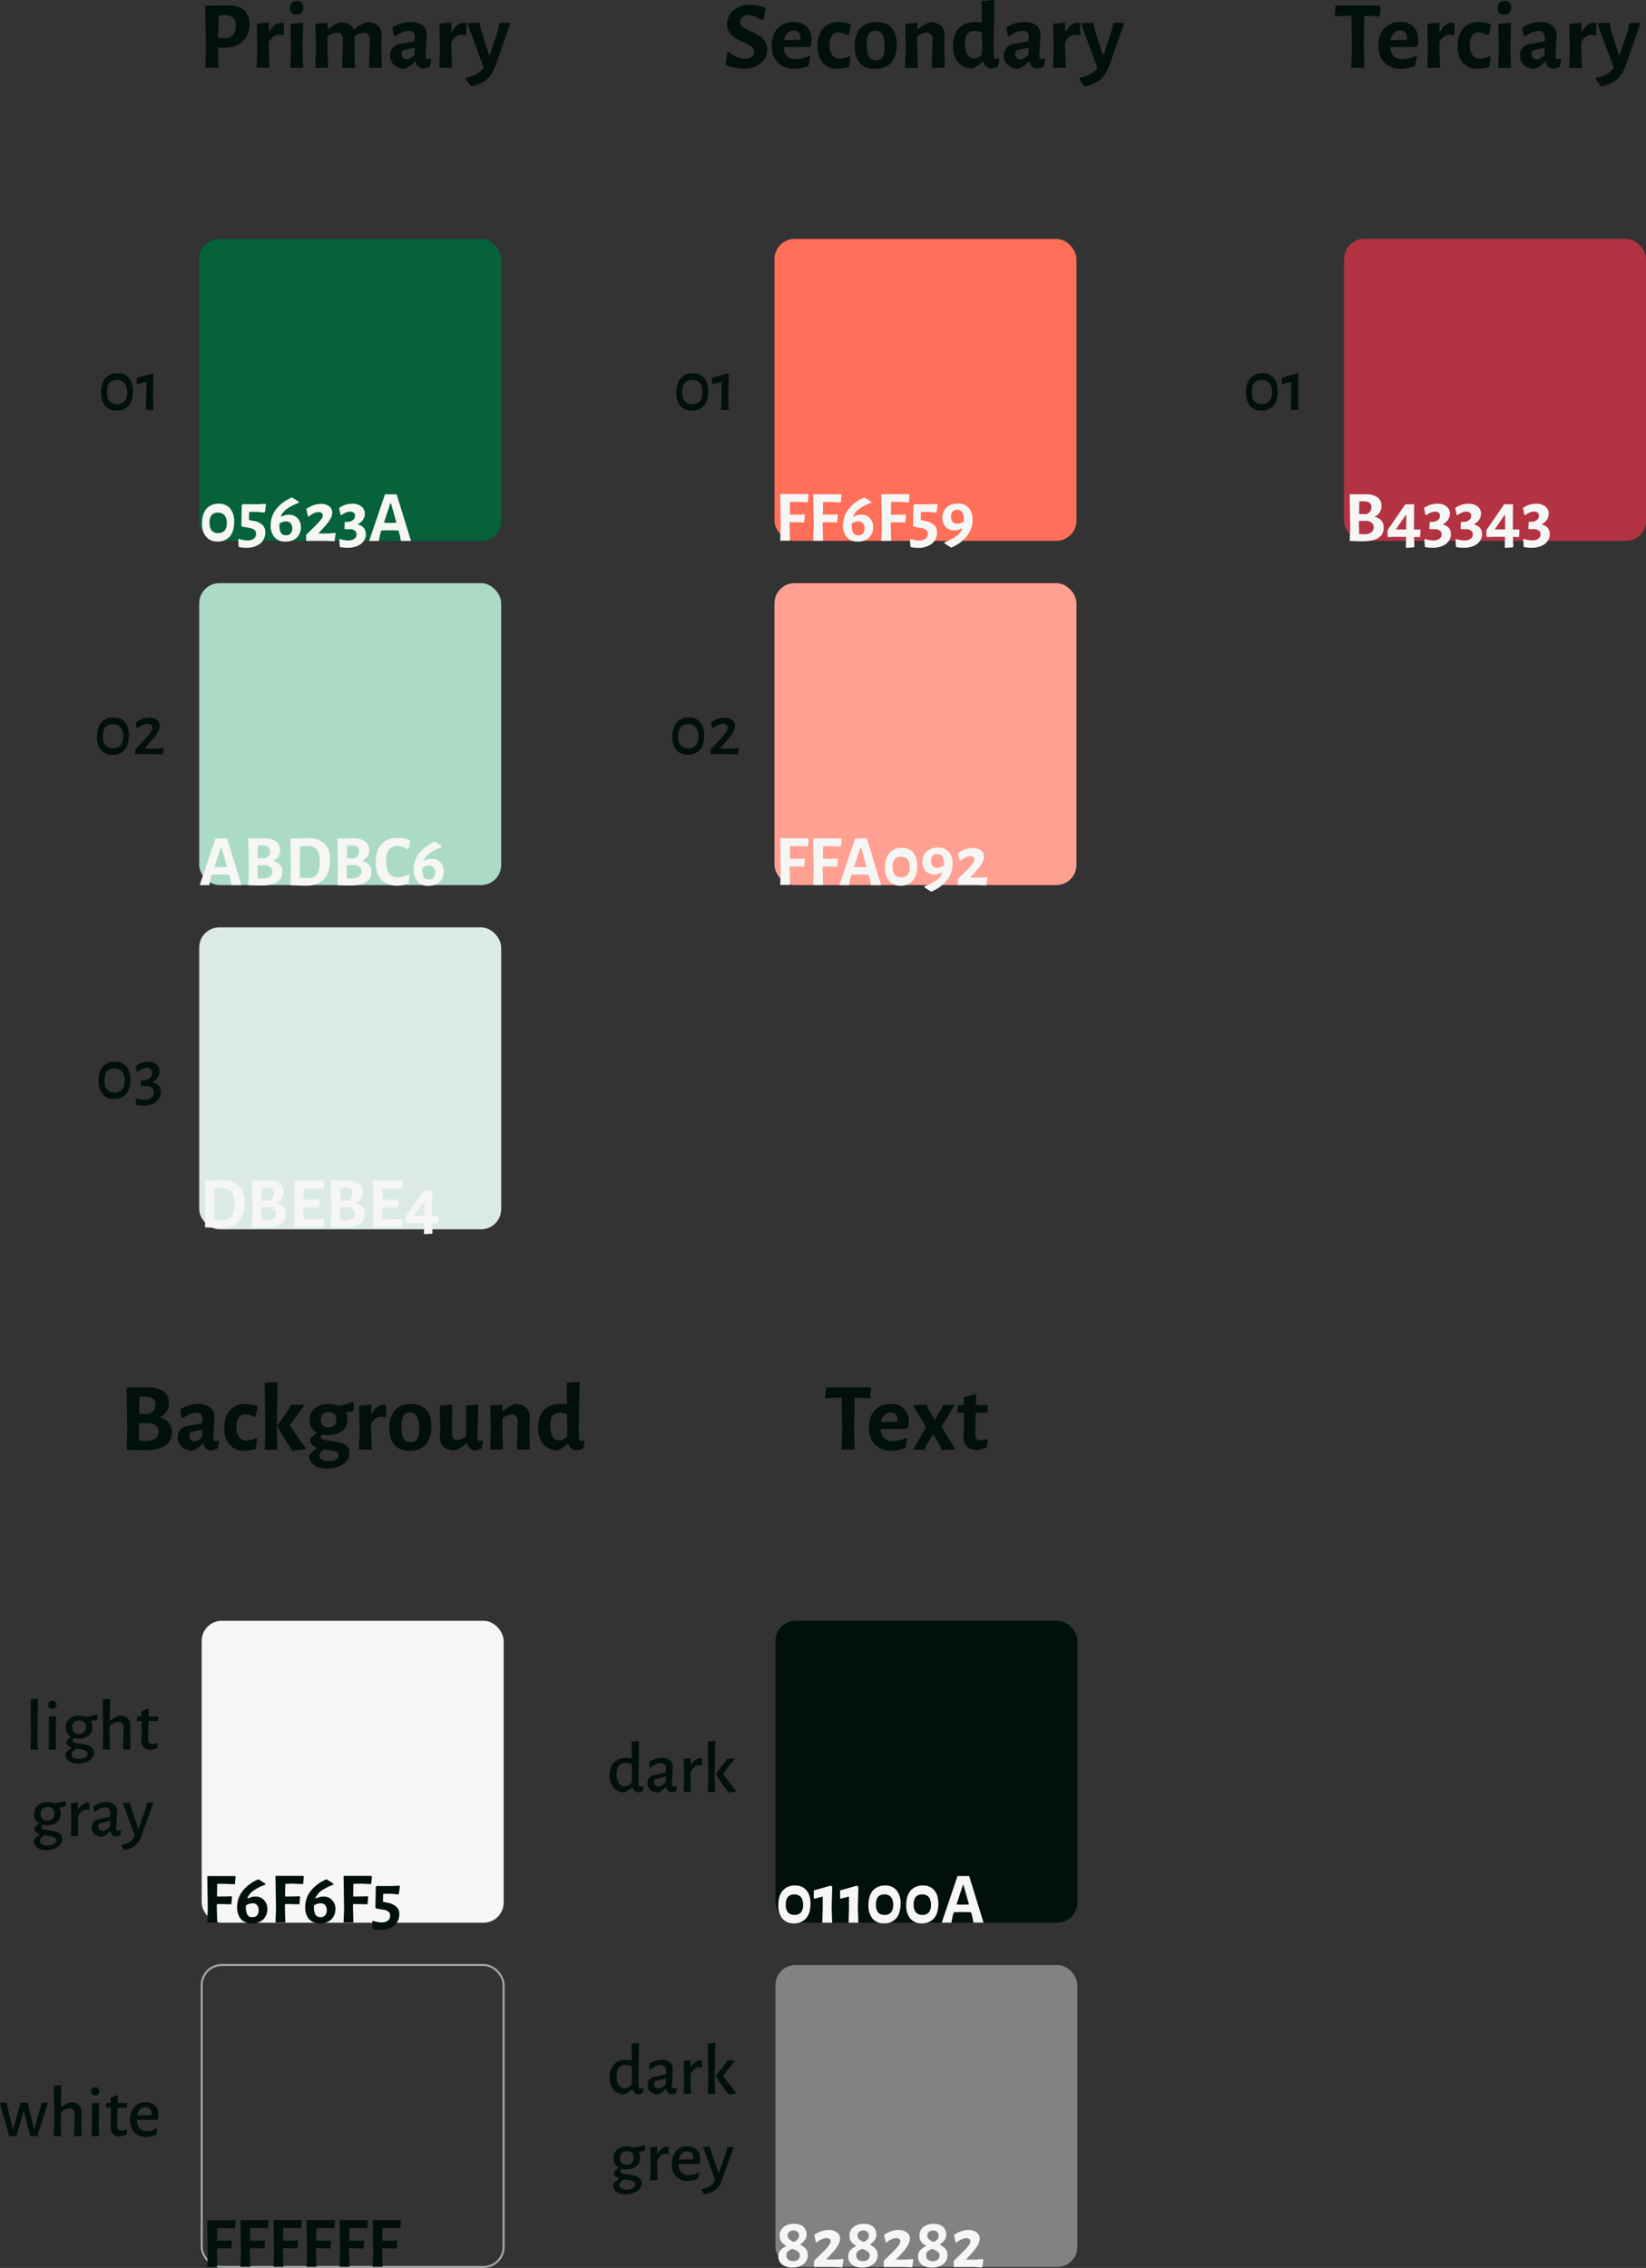 <svg id="Livello_1" data-name="Livello 1" xmlns="http://www.w3.org/2000/svg" viewBox="0 0 817.64 1126.68"><rect x="0" y="0" width="817.64" height="1126.68" fill="#333333" stroke="none"/><title>color-system-mobile</title><rect x="98.96" y="118.7" width="150" height="150" rx="10" ry="10" style="fill:#05623a"/><rect x="98.96" y="289.7" width="150" height="150" rx="10" ry="10" style="fill:#abdbc6"/><rect x="98.96" y="460.7" width="150" height="150" rx="10" ry="10" style="fill:#dbebe4"/><rect x="384.72" y="118.7" width="150" height="150" rx="10" ry="10" style="fill:#ff6f59"/><rect x="384.72" y="289.7" width="150" height="150" rx="10" ry="10" style="fill:#ffa092"/><rect x="667.64" y="118.7" width="150" height="150" rx="10" ry="10" style="fill:#b43343"/><rect x="100.19" y="976.18" width="150" height="150" rx="10" ry="10" style="fill:none;stroke:#a8a8a8;stroke-miterlimit:10"/><rect x="385.19" y="805.18" width="150" height="150" rx="10" ry="10" style="fill:#01100a"/><rect x="385.19" y="976.18" width="150" height="150" rx="10" ry="10" style="fill:#828282"/><rect x="100.19" y="805.18" width="150" height="150" rx="10" ry="10" style="fill:#f6f6f5"/><path d="M166.9,92q4.85,0,7.44,2.45t2.64,7a12,12,0,0,1-1.54,6.14,10.39,10.39,0,0,1-4.42,4,14.54,14.54,0,0,1-6.67,1.44h-3.07v.1l.29,9.79H155l.34-9.22L155,92.09Zm-1.1,16.32q4.42-1.25,4.42-6.29a5,5,0,0,0-1.34-3.84,5.8,5.8,0,0,0-4-1.39l-3.26.19-.19,11.14Zm27-7.73a10.31,10.31,0,0,1,1.2.1v5.9l-.67.24a4.62,4.62,0,0,0-1.78-.34q-2.78,0-5,3.6v3l.34,9.84h-6.38l.38-9.22-.29-12.67,6-.53,0,4.37h.38Q189.27,100.63,192.77,100.63Zm4.78,13.15-.24-12.67,6.29-.53-.29,12.58.29,9.84h-6.38Zm3-24a3,3,0,0,1,2.3.86,3.24,3.24,0,0,1,.86,2.4,3.61,3.61,0,0,1-.91,2.59,3.81,3.81,0,0,1-4.94.1,3.43,3.43,0,0,1-.82-2.45A3.54,3.54,0,0,1,198,90.7,3.5,3.5,0,0,1,200.58,89.74ZM236.38,123l.38-13.92q0-3.55-3-3.55a7.26,7.26,0,0,0-4.51,1.92l-.14,5.76.29,9.79H223l.38-13.92a3.67,3.67,0,0,0-.77-2.64,2.78,2.78,0,0,0-2.26-.91,7.78,7.78,0,0,0-4.66,2v5.62L216,123h-6.34l.34-9.22-.24-12.67,6-.53v3.26h.34a16.2,16.2,0,0,1,5.81-3.46q5.38,0,6.86,3.6H229a15.72,15.72,0,0,1,6.24-3.6,8,8,0,0,1,5.52,1.68,5.64,5.64,0,0,1,1.82,4.75l-.14,6.38.29,9.79Zm20.77-22.75a8.89,8.89,0,0,1,5.76,1.68,5.49,5.49,0,0,1,2.11,4.61q0,.86-.29,5.47,0,1.34-.14,2.78t-.1,2.4a2.06,2.06,0,0,0,.24,1.15,1.08,1.08,0,0,0,.86.29,5.4,5.4,0,0,0,1.25-.19l.48.38-.58,3.36a7.63,7.63,0,0,1-3.5,1.2,4.09,4.09,0,0,1-2.4-1,4.67,4.67,0,0,1-1.3-2.5h-.34a14,14,0,0,1-4.94,3.55,8,8,0,0,1-5.42-1.82,6.2,6.2,0,0,1-2-4.85,5.43,5.43,0,0,1,1.2-3.74,6.51,6.51,0,0,1,3.74-1.87l7.34-1.39v-2q0-3.12-3.07-3.12a8.55,8.55,0,0,0-3.17.67,19.92,19.92,0,0,0-3.7,2.11l-.48-.29-.72-4.22a17.09,17.09,0,0,1,4.42-2A16,16,0,0,1,257.14,100.25ZM254,114.07a2.06,2.06,0,0,0-1.15.67,2.18,2.18,0,0,0-.34,1.34,2.77,2.77,0,0,0,.67,2,2.53,2.53,0,0,0,1.87.67q1.87,0,3.94-2.21l.1-3.55Zm29.5-13.44a10.31,10.31,0,0,1,1.2.1v5.9l-.67.24a4.62,4.62,0,0,0-1.78-.34q-2.78,0-5,3.6v3l.34,9.84h-6.38l.38-9.22-.29-12.67,6-.53,0,4.37h.38Q280,100.63,283.52,100.63Zm8.47,3.46,4,12.48h.38l4-12,.82-3.94h5.47l-7.3,20.83a20.4,20.4,0,0,1-2.59,5.23,11.35,11.35,0,0,1-3.6,3.26,21.9,21.9,0,0,1-5.57,2.21l-.48,0a13.31,13.31,0,0,1-2.69-3.74l.19-.62a16.67,16.67,0,0,0,5-1.58,11.85,11.85,0,0,0,3.74-3.22l-8.16-22.18,6-.29Z" transform="translate(-53.04 -89.3)" style="fill:#01100a"/><path d="M161.72,339.53a6.94,6.94,0,0,1,5.65,2.38,10.11,10.11,0,0,1,2,6.73q0,4.61-2.16,7.16a7.62,7.62,0,0,1-6.12,2.52,7.05,7.05,0,0,1-5.69-2.38,10,10,0,0,1-2-6.66q0-4.64,2.16-7.2A7.68,7.68,0,0,1,161.72,339.53Zm-.36,4.43a4,4,0,0,0-3.2,1.22,5.65,5.65,0,0,0-1,3.78,6,6,0,0,0,1,3.89,4,4,0,0,0,3.24,1.26,4,4,0,0,0,3.2-1.19,5.53,5.53,0,0,0,1.08-3.74,5.94,5.94,0,0,0-1.08-3.92A4,4,0,0,0,161.36,344Zm23.81-4.07-.5,3.71-.36.36L181,343.6h-4.18l-.11,4,2.23.47a8.65,8.65,0,0,1,4.5,2.05,4.89,4.89,0,0,1,1.4,3.67,7.21,7.21,0,0,1-1.15,4,7.41,7.41,0,0,1-3.28,2.66,11.22,11.22,0,0,1-4.79,1,19.57,19.57,0,0,1-4-.43l-.25-3.74.32-.32a13.17,13.17,0,0,0,4.28.83,5,5,0,0,0,3.13-.9,3,3,0,0,0,1.15-2.45,2.34,2.34,0,0,0-.83-1.91,5.6,5.6,0,0,0-2.7-1l-3.46-.61-.32-.4.18-10.26.58-.54,2.09.07h5.26l3.74-.18ZM196.54,345a5.5,5.5,0,0,1,4.36,1.8,6.34,6.34,0,0,1,1.62,4.46,7.22,7.22,0,0,1-.9,3.56,6.42,6.42,0,0,1-2.59,2.59,8.58,8.58,0,0,1-4.14.94,7,7,0,0,1-5.47-2.12,8.72,8.72,0,0,1-1.91-6,12.75,12.75,0,0,1,2.74-8,19.24,19.24,0,0,1,7.74-5.76h.25l3.28,2.12v.47a26.84,26.84,0,0,0-5.9,3,8.69,8.69,0,0,0-3,3.6l.29.32A6.74,6.74,0,0,1,196.54,345Zm-1.44,10.22a2.92,2.92,0,0,0,2.27-.86,3.58,3.58,0,0,0,.83-2.52,3.81,3.81,0,0,0-.79-2.59,2.79,2.79,0,0,0-2.27-.9,6.1,6.1,0,0,0-3.28,1.08v.76a7.91,7.91,0,0,0,.72,3.82A2.73,2.73,0,0,0,195.1,355.23Zm17.33-15.62a6.6,6.6,0,0,1,4.07,1.19,3.74,3.74,0,0,1,1.58,3.2,6.76,6.76,0,0,1-1,3.2,20.41,20.41,0,0,1-3.06,4l-2.7,3,.07.14h4.86l3.24-.29.29.32-.58,3.85-4.36-.22H206.7l-1.33.07-.25-.18V355l4.86-4.79a27,27,0,0,0,2.56-2.92,3.64,3.64,0,0,0,.83-2,1.4,1.4,0,0,0-.54-1.15,2.36,2.36,0,0,0-1.51-.43,5.8,5.8,0,0,0-2.41.58,9.22,9.22,0,0,0-2.34,1.55H206l-.79-3.71A13,13,0,0,1,212.43,339.6Zm15.58-.07a7.09,7.09,0,0,1,4.54,1.37,4.33,4.33,0,0,1,1.73,3.56,5.6,5.6,0,0,1-.83,2.88,6.71,6.71,0,0,1-2.59,2.34v.18q3.92,1.12,3.92,4.79a5.76,5.76,0,0,1-1.15,3.53,7,7,0,0,1-3.17,2.38,12.07,12.07,0,0,1-4.72.86,21.71,21.71,0,0,1-3.89-.36l-.25-3.71.32-.32a11.94,11.94,0,0,0,4,.76A5.35,5.35,0,0,0,229,357a2.55,2.55,0,0,0,1.15-2.23,2.2,2.2,0,0,0-.83-1.84,3.91,3.91,0,0,0-2.45-.72H224.4l-.25-.32.14-3.28,1.58-.07a4.1,4.1,0,0,0,2.45-.86,2.66,2.66,0,0,0,1.08-2.16,1.86,1.86,0,0,0-.65-1.51,2.73,2.73,0,0,0-1.8-.54,5.34,5.34,0,0,0-2.05.43,10.11,10.11,0,0,0-2.2,1.26h-.5l-.72-3.49A11.34,11.34,0,0,1,228,339.53ZM257.19,358h-5l-.58-3-.61-2.16-4.54-.11-4,.11-.61,1.91-.61,3.28h-4.82l7.85-23.18h5.8Zm-7.2-9-2.74-9.65h-.32L243.76,349l3.1.07Z" transform="translate(-53.04 -89.3)" style="fill:#f6f6f5"/><path d="M445.47,338.7l-.11,6.26,3.24,0,3.92-.11.32.36-.36,3.64-4.28-.11-2.92,0,0,1.84.22,7.34h-4.9l.25-6.91-.25-16.27h13.79l.29.4-.36,3.67-5.51-.22Zm16.42,0-.11,6.26,3.24,0,3.92-.11.32.36-.36,3.64-4.28-.11-2.92,0,0,1.84.22,7.34H457l.25-6.91L457,334.82h13.79l.29.4-.36,3.67-5.51-.22Zm18.94,6.3a5.5,5.5,0,0,1,4.36,1.8,6.34,6.34,0,0,1,1.62,4.46,7.21,7.21,0,0,1-.9,3.56,6.42,6.42,0,0,1-2.59,2.59,8.58,8.58,0,0,1-4.14.94,7,7,0,0,1-5.47-2.12,8.72,8.72,0,0,1-1.91-6,12.75,12.75,0,0,1,2.74-8,19.24,19.24,0,0,1,7.74-5.76h.25l3.28,2.12v.47a26.84,26.84,0,0,0-5.9,3,8.69,8.69,0,0,0-3,3.6l.29.32A6.74,6.74,0,0,1,480.82,345Zm-1.44,10.22a2.92,2.92,0,0,0,2.27-.86,3.58,3.58,0,0,0,.83-2.52,3.8,3.8,0,0,0-.79-2.59,2.79,2.79,0,0,0-2.27-.9,6.1,6.1,0,0,0-3.28,1.08v.76a7.91,7.91,0,0,0,.72,3.82A2.73,2.73,0,0,0,479.38,355.23Zm16.32-16.52L495.6,345l3.24,0,3.92-.11.32.36-.36,3.64-4.28-.11-2.92,0,0,1.84.22,7.34h-4.9l.25-6.91-.25-16.27H504.6l.29.4-.36,3.67-5.51-.22Zm23.11,1.19-.5,3.71L518,344l-3.28-.36H510.5l-.11,4,2.23.47a8.65,8.65,0,0,1,4.5,2.05,4.89,4.89,0,0,1,1.4,3.67,7.21,7.21,0,0,1-1.15,4,7.41,7.41,0,0,1-3.28,2.66,11.22,11.22,0,0,1-4.79,1,19.57,19.57,0,0,1-4-.43l-.25-3.74.32-.32a13.17,13.17,0,0,0,4.28.83,5,5,0,0,0,3.13-.9,3,3,0,0,0,1.15-2.45,2.34,2.34,0,0,0-.83-1.91,5.6,5.6,0,0,0-2.7-1l-3.46-.61-.32-.4.18-10.26.58-.54,2.09.07h5.26l3.74-.18Zm8.3,12.89a5.67,5.67,0,0,1-4.39-1.76,6.56,6.56,0,0,1-1.58-4.5A7.45,7.45,0,0,1,522,343a6.43,6.43,0,0,1,2.63-2.56,8.32,8.32,0,0,1,4.14-1,6.91,6.91,0,0,1,5.47,2.16,8.58,8.58,0,0,1,1.91,5.94,12.75,12.75,0,0,1-2.74,8,19.24,19.24,0,0,1-7.74,5.76h-.25l-3.28-2.12v-.47a25.93,25.93,0,0,0,5.87-3,8.6,8.6,0,0,0,3-3.6l-.29-.32A6.74,6.74,0,0,1,527.12,352.78Zm1.44-10.22a3,3,0,0,0-2.3.9,3.55,3.55,0,0,0-.79,2.48,3.93,3.93,0,0,0,.76,2.59,2.91,2.91,0,0,0,2.3.9,6.1,6.1,0,0,0,3.28-1.08v-.76a7.38,7.38,0,0,0-.76-3.78A2.62,2.62,0,0,0,528.56,342.56Z" transform="translate(-53.04 -89.3)" style="fill:#f6f6f5"/><path d="M445.47,509.7l-.11,6.26,3.24,0,3.92-.11.32.36-.36,3.64-4.28-.11-2.92,0,0,1.84.22,7.34h-4.9l.25-6.91-.25-16.27h13.79l.29.4-.36,3.67-5.51-.22Zm16.42,0-.11,6.26,3.24,0,3.92-.11.32.36-.36,3.64-4.28-.11-2.92,0,0,1.84.22,7.34H457l.25-6.91L457,505.82h13.79l.29.4-.36,3.67-5.51-.22ZM490.71,529h-5l-.58-3-.61-2.16-4.54-.11-4,.11-.61,1.91L474.8,529H470l7.85-23.18h5.8Zm-7.2-9-2.74-9.65h-.32L477.28,520l3.1.07Zm17.48-9.5a6.94,6.94,0,0,1,5.65,2.38,10.11,10.11,0,0,1,2,6.73q0,4.61-2.16,7.16a7.62,7.62,0,0,1-6.12,2.52,7.05,7.05,0,0,1-5.69-2.38,10,10,0,0,1-2-6.66q0-4.64,2.16-7.2A7.68,7.68,0,0,1,501,510.53Zm-.36,4.43a4,4,0,0,0-3.2,1.22,5.65,5.65,0,0,0-1,3.78,6,6,0,0,0,1,3.89,4,4,0,0,0,3.24,1.26,4,4,0,0,0,3.2-1.19,5.53,5.53,0,0,0,1.08-3.74,5.94,5.94,0,0,0-1.08-3.92A4,4,0,0,0,500.63,515Zm16.58,8.82a5.67,5.67,0,0,1-4.39-1.76,6.56,6.56,0,0,1-1.58-4.5,7.45,7.45,0,0,1,.86-3.56,6.43,6.43,0,0,1,2.63-2.56,8.32,8.32,0,0,1,4.14-1,6.91,6.91,0,0,1,5.47,2.16,8.58,8.58,0,0,1,1.91,5.94,12.75,12.75,0,0,1-2.74,8,19.24,19.24,0,0,1-7.74,5.76h-.25l-3.28-2.12v-.47a25.93,25.93,0,0,0,5.87-3,8.6,8.6,0,0,0,3-3.6l-.29-.32A6.74,6.74,0,0,1,517.21,523.78Zm1.44-10.22a3,3,0,0,0-2.3.9,3.55,3.55,0,0,0-.79,2.48,3.93,3.93,0,0,0,.76,2.59,2.91,2.91,0,0,0,2.3.9,6.1,6.1,0,0,0,3.28-1.08v-.76a7.38,7.38,0,0,0-.76-3.78A2.62,2.62,0,0,0,518.65,513.56Zm17.51-3a6.6,6.6,0,0,1,4.07,1.19,3.74,3.74,0,0,1,1.58,3.2,6.76,6.76,0,0,1-1,3.2,20.4,20.4,0,0,1-3.06,4l-2.7,3,.07.14H540l3.24-.29.29.32-.58,3.85-4.36-.22h-8.17l-1.33.07-.25-.18V526l4.86-4.79a27,27,0,0,0,2.56-2.92,3.64,3.64,0,0,0,.83-2,1.4,1.4,0,0,0-.54-1.15,2.36,2.36,0,0,0-1.51-.43,5.8,5.8,0,0,0-2.41.58,9.22,9.22,0,0,0-2.34,1.55h-.54l-.79-3.71A13,13,0,0,1,536.16,510.6Z" transform="translate(-53.04 -89.3)" style="fill:#f6f6f5"/><path d="M735.74,346a6.24,6.24,0,0,1,3.49,1.94,5.2,5.2,0,0,1,1.15,3.53q0,6.73-10.55,6.73-3.1,0-6.34-.18l.25-6.91-.25-16.27,8.24,0a9,9,0,0,1,5.54,1.51,5,5,0,0,1,2,4.28,5.77,5.77,0,0,1-.94,3.28A5.57,5.57,0,0,1,735.74,346Zm-1.48-4.75a2.52,2.52,0,0,0-.94-2.23,5.78,5.78,0,0,0-3.28-.68h-1.76l-.11,6.3,3.38.11a3.64,3.64,0,0,0,2-1.19A3.52,3.52,0,0,0,734.26,341.22Zm-3.6,13.46a5.82,5.82,0,0,0,3.49-.9,3,3,0,0,0,1.26-2.59q0-2.56-3.31-3.17l-4,.07,0,2.56.11,3.89A21.86,21.86,0,0,0,730.66,354.69Zm27.8,1.4-3-.07.18,4.86-.25.32-3.74.25-.25-.29.11-5.18h-5.76l-3.13.11-.32-.43v-3l8.82-12.85h4.39l-.11,12.53h3l.29.43Zm-12.06-3.78h5.18v-7.09h-.32ZM767,339.53a7.09,7.09,0,0,1,4.54,1.37,4.33,4.33,0,0,1,1.73,3.56,5.6,5.6,0,0,1-.83,2.88,6.71,6.71,0,0,1-2.59,2.34v.18q3.92,1.12,3.92,4.79a5.76,5.76,0,0,1-1.15,3.53,7,7,0,0,1-3.17,2.38,12.07,12.07,0,0,1-4.72.86,21.71,21.71,0,0,1-3.89-.36l-.25-3.71.32-.32a11.94,11.94,0,0,0,4,.76A5.35,5.35,0,0,0,768,357a2.55,2.55,0,0,0,1.15-2.23,2.2,2.2,0,0,0-.83-1.84,3.91,3.91,0,0,0-2.45-.72h-2.52l-.25-.32.14-3.28,1.58-.07a4.1,4.1,0,0,0,2.45-.86,2.66,2.66,0,0,0,1.08-2.16,1.86,1.86,0,0,0-.65-1.51,2.73,2.73,0,0,0-1.8-.54,5.34,5.34,0,0,0-2.05.43,10.11,10.11,0,0,0-2.2,1.26h-.5l-.72-3.49A11.34,11.34,0,0,1,767,339.53Zm15.5,0A7.09,7.09,0,0,1,787,340.9a4.33,4.33,0,0,1,1.73,3.56,5.6,5.6,0,0,1-.83,2.88,6.71,6.71,0,0,1-2.59,2.34v.18q3.92,1.12,3.92,4.79a5.76,5.76,0,0,1-1.15,3.53,7,7,0,0,1-3.17,2.38,12.07,12.07,0,0,1-4.72.86,21.71,21.71,0,0,1-3.89-.36l-.25-3.71.32-.32a11.94,11.94,0,0,0,4,.76,5.35,5.35,0,0,0,3.13-.79,2.55,2.55,0,0,0,1.15-2.23,2.2,2.2,0,0,0-.83-1.84,3.91,3.91,0,0,0-2.45-.72h-2.52l-.25-.32.14-3.28,1.58-.07a4.1,4.1,0,0,0,2.45-.86,2.66,2.66,0,0,0,1.08-2.16,1.86,1.86,0,0,0-.65-1.51,2.73,2.73,0,0,0-1.8-.54,5.34,5.34,0,0,0-2.05.43,10.11,10.11,0,0,0-2.2,1.26h-.5l-.72-3.49A11.34,11.34,0,0,1,782.49,339.53Zm25.08,16.56-3-.07.18,4.86-.25.32-3.74.25-.25-.29.11-5.18h-5.76l-3.13.11-.32-.43v-3l8.82-12.85h4.39l-.11,12.53h3l.29.43Zm-12.06-3.78h5.18v-7.09h-.32Zm20.59-12.78a7.13,7.13,0,0,1,4.54,1.37,4.33,4.33,0,0,1,1.72,3.56,5.61,5.61,0,0,1-.82,2.88,6.77,6.77,0,0,1-2.6,2.34v.18q3.93,1.12,3.93,4.79a5.81,5.81,0,0,1-1.15,3.53,7.05,7.05,0,0,1-3.17,2.38,12.08,12.08,0,0,1-4.72.86,21.75,21.75,0,0,1-3.89-.36l-.25-3.71L810,357a11.87,11.87,0,0,0,4,.76,5.32,5.32,0,0,0,3.13-.79,2.56,2.56,0,0,0,1.16-2.23,2.2,2.2,0,0,0-.83-1.84,3.91,3.91,0,0,0-2.45-.72H812.5l-.25-.32.14-3.28,1.59-.07a4.09,4.09,0,0,0,2.44-.86,2.66,2.66,0,0,0,1.08-2.16,1.86,1.86,0,0,0-.64-1.51,2.76,2.76,0,0,0-1.8-.54,5.36,5.36,0,0,0-2.06.43,10.08,10.08,0,0,0-2.19,1.26h-.51l-.72-3.49A11.36,11.36,0,0,1,816.1,339.53Z" transform="translate(-53.04 -89.3)" style="fill:#f6f6f5"/><path d="M448,1026a6.94,6.94,0,0,1,5.65,2.38q2,2.38,2,6.73,0,4.61-2.16,7.16a7.62,7.62,0,0,1-6.12,2.52,7,7,0,0,1-5.69-2.38,10,10,0,0,1-2-6.66q0-4.64,2.16-7.2A7.7,7.7,0,0,1,448,1026Zm-.36,4.43a4,4,0,0,0-3.2,1.22,5.62,5.62,0,0,0-1.05,3.78,6,6,0,0,0,1.05,3.89,4,4,0,0,0,3.24,1.26,4,4,0,0,0,3.2-1.19,5.53,5.53,0,0,0,1.08-3.74,5.94,5.94,0,0,0-1.08-3.92A4,4,0,0,0,447.59,1030.44Zm18.81-3.85-.29,10.4.25,7.49H461.5l.22-7v-6l-4.07,1.08-.36-.25v-3.85l8.43-2.41Zm13,0-.29,10.4.26,7.49h-4.86l.21-7v-6l-4.07,1.08-.36-.25v-3.85l8.43-2.41Zm13.3-.58a6.94,6.94,0,0,1,5.65,2.38,10.13,10.13,0,0,1,2,6.73q0,4.61-2.16,7.16a7.62,7.62,0,0,1-6.12,2.52,7,7,0,0,1-5.69-2.38,10,10,0,0,1-2-6.66q0-4.64,2.16-7.2A7.7,7.7,0,0,1,492.67,1026Zm-.36,4.43a4,4,0,0,0-3.21,1.22,5.68,5.68,0,0,0-1,3.78,6.06,6.06,0,0,0,1,3.89,4,4,0,0,0,3.24,1.26,4.06,4.06,0,0,0,3.21-1.19,5.53,5.53,0,0,0,1.08-3.74,5.94,5.94,0,0,0-1.08-3.92A4,4,0,0,0,492.31,1030.44Zm19.13-4.43a6.94,6.94,0,0,1,5.65,2.38q2,2.38,2,6.73,0,4.61-2.16,7.16a7.62,7.62,0,0,1-6.12,2.52,7.06,7.06,0,0,1-5.69-2.38,10,10,0,0,1-2-6.66q0-4.64,2.16-7.2A7.66,7.66,0,0,1,511.44,1026Zm-.36,4.43a4,4,0,0,0-3.2,1.22,5.62,5.62,0,0,0-1.05,3.78,6,6,0,0,0,1.05,3.89,4,4,0,0,0,3.24,1.26,4,4,0,0,0,3.2-1.19,5.53,5.53,0,0,0,1.08-3.74,5.94,5.94,0,0,0-1.08-3.92A4,4,0,0,0,511.08,1030.44Zm30.44,14h-5l-.57-3-.62-2.16-4.53-.11-4,.11-.61,1.91-.61,3.28h-4.83l7.85-23.18h5.8Zm-7.2-9-2.74-9.65h-.32l-3.17,9.65,3.1.07Z" transform="translate(-53.04 -89.3)" style="fill:#f6f6f5"/><path d="M160.93,1025.18l-.1,6.26,3.24,0,3.92-.11.32.36-.36,3.64-4.28-.11-2.92,0,0,1.84.21,7.34H156l.25-6.91L156,1021.3h13.79l.28.4-.36,3.67-5.5-.22Zm18.94,6.3a5.51,5.51,0,0,1,4.36,1.8,6.34,6.34,0,0,1,1.62,4.46,7.22,7.22,0,0,1-.9,3.56,6.45,6.45,0,0,1-2.59,2.59,8.62,8.62,0,0,1-4.14.94,7,7,0,0,1-5.48-2.12,8.72,8.72,0,0,1-1.9-6,12.76,12.76,0,0,1,2.73-8,19.33,19.33,0,0,1,7.74-5.76h.25l3.28,2.12v.47a26.66,26.66,0,0,0-5.9,3,8.63,8.63,0,0,0-3,3.6l.29.32A6.73,6.73,0,0,1,179.87,1031.48Zm-1.44,10.22a2.92,2.92,0,0,0,2.27-.86,3.59,3.59,0,0,0,.83-2.52,3.85,3.85,0,0,0-.79-2.59,2.8,2.8,0,0,0-2.27-.9,6.11,6.11,0,0,0-3.28,1.08v.76a7.91,7.91,0,0,0,.72,3.82A2.74,2.74,0,0,0,178.43,1041.71Zm16.32-16.52-.1,6.26,3.24,0,3.92-.11.32.36-.36,3.64-4.28-.11-2.92,0,0,1.84.21,7.34h-4.89l.25-6.91-.25-16.27h13.79l.28.4-.36,3.67-5.5-.22Zm18.94,6.3a5.51,5.51,0,0,1,4.36,1.8,6.34,6.34,0,0,1,1.62,4.46,7.22,7.22,0,0,1-.9,3.56,6.45,6.45,0,0,1-2.59,2.59,8.62,8.62,0,0,1-4.14.94,7,7,0,0,1-5.48-2.12,8.72,8.72,0,0,1-1.9-6,12.76,12.76,0,0,1,2.73-8,19.32,19.32,0,0,1,7.74-5.76h.25l3.28,2.12v.47a26.66,26.66,0,0,0-5.9,3,8.63,8.63,0,0,0-3,3.6l.29.32A6.73,6.73,0,0,1,213.69,1031.48Zm-1.44,10.22a2.92,2.92,0,0,0,2.27-.86,3.59,3.59,0,0,0,.83-2.52,3.85,3.85,0,0,0-.79-2.59,2.8,2.8,0,0,0-2.27-.9,6.11,6.11,0,0,0-3.28,1.08v.76a7.91,7.91,0,0,0,.72,3.82A2.74,2.74,0,0,0,212.25,1041.71Zm16.32-16.52-.1,6.26,3.24,0,3.92-.11.32.36-.36,3.64-4.28-.11-2.92,0,0,1.84.21,7.34h-4.89l.25-6.91-.25-16.27h13.79l.28.4-.36,3.67-5.5-.22Zm23.12,1.19-.51,3.71-.36.36-3.27-.36h-4.18l-.11,4,2.24.47a8.71,8.71,0,0,1,4.5,2.05,4.91,4.91,0,0,1,1.4,3.67,7.19,7.19,0,0,1-1.15,4A7.41,7.41,0,0,1,247,1047a11.23,11.23,0,0,1-4.79,1,19.69,19.69,0,0,1-4-.43l-.25-3.74.33-.32a13.14,13.14,0,0,0,4.28.83,5,5,0,0,0,3.13-.9,3,3,0,0,0,1.15-2.45A2.34,2.34,0,0,0,246,1039a5.67,5.67,0,0,0-2.7-1l-3.46-.61-.32-.4.18-10.26.57-.54,2.09.07h5.26l3.74-.18Z" transform="translate(-53.04 -89.3)" style="fill:#01100a"/><path d="M447.52,1194.06a6.7,6.7,0,0,1,4.53,1.4,5.19,5.19,0,0,1,.83,6.62,8.14,8.14,0,0,1-2.34,2.16v.22a8.64,8.64,0,0,1,2.77,2,4.31,4.31,0,0,1,1,3,5.59,5.59,0,0,1-2.12,4.61,8.59,8.59,0,0,1-5.58,1.69,7.8,7.8,0,0,1-5.11-1.51,4.88,4.88,0,0,1-1.8-3.92,4.58,4.58,0,0,1,1-3.1,8,8,0,0,1,2.92-2.05V1205a7.76,7.76,0,0,1-2.38-2,4.87,4.87,0,0,1-.9-3,5.29,5.29,0,0,1,1.94-4.32A7.86,7.86,0,0,1,447.52,1194.06Zm-.33,3.31a3,3,0,0,0-2.12.68,2.26,2.26,0,0,0-.76,1.8,2.41,2.41,0,0,0,.83,1.91,9,9,0,0,0,2.38,1.3,7,7,0,0,0,1.8-1.37,2.65,2.65,0,0,0,.65-1.84,2.26,2.26,0,0,0-.76-1.8A2.81,2.81,0,0,0,447.19,1197.37Zm-.5,9.11a6.92,6.92,0,0,0-2.23,1.26,2.63,2.63,0,0,0-.76,2,2.69,2.69,0,0,0,.87,2.09,3.67,3.67,0,0,0,2.44.76,3.59,3.59,0,0,0,2.45-.76,2.53,2.53,0,0,0,.9-2,2.26,2.26,0,0,0-.9-1.91A11.37,11.37,0,0,0,446.69,1206.48Zm18-9.4a6.57,6.57,0,0,1,4.06,1.19,3.73,3.73,0,0,1,1.59,3.2,6.84,6.84,0,0,1-1,3.2,20.89,20.89,0,0,1-3.06,4l-2.7,3,.07.14h4.86l3.24-.29.29.32-.58,3.85-4.36-.22H459l-1.33.07-.25-.18v-2.92l4.86-4.79a26.83,26.83,0,0,0,2.55-2.92,3.58,3.58,0,0,0,.83-2,1.4,1.4,0,0,0-.54-1.15,2.35,2.35,0,0,0-1.51-.43,5.78,5.78,0,0,0-2.41.58,9.22,9.22,0,0,0-2.34,1.55h-.54l-.79-3.71A13,13,0,0,1,464.7,1197.08Zm17.52-3a6.7,6.7,0,0,1,4.53,1.4,5.19,5.19,0,0,1,.83,6.62,8.14,8.14,0,0,1-2.34,2.16v.22a8.64,8.64,0,0,1,2.77,2,4.31,4.31,0,0,1,1,3,5.59,5.59,0,0,1-2.12,4.61,8.59,8.59,0,0,1-5.58,1.69,7.8,7.8,0,0,1-5.11-1.51,4.88,4.88,0,0,1-1.8-3.92,4.58,4.58,0,0,1,1-3.1,8,8,0,0,1,2.92-2.05V1205a7.76,7.76,0,0,1-2.38-2,4.87,4.87,0,0,1-.9-3,5.29,5.29,0,0,1,1.94-4.32A7.86,7.86,0,0,1,482.22,1194.06Zm-.33,3.31a3,3,0,0,0-2.12.68,2.26,2.26,0,0,0-.76,1.8,2.41,2.41,0,0,0,.83,1.91,9,9,0,0,0,2.38,1.3,7,7,0,0,0,1.8-1.37,2.65,2.65,0,0,0,.65-1.84,2.26,2.26,0,0,0-.76-1.8A2.81,2.81,0,0,0,481.89,1197.37Zm-.5,9.11a6.92,6.92,0,0,0-2.23,1.26,2.63,2.63,0,0,0-.76,2,2.69,2.69,0,0,0,.87,2.09,3.67,3.67,0,0,0,2.44.76,3.59,3.59,0,0,0,2.45-.76,2.53,2.53,0,0,0,.9-2,2.26,2.26,0,0,0-.9-1.91A11.37,11.37,0,0,0,481.39,1206.48Zm18-9.4a6.57,6.57,0,0,1,4.06,1.19,3.73,3.73,0,0,1,1.59,3.2,6.84,6.84,0,0,1-1,3.2,20.9,20.9,0,0,1-3.06,4l-2.7,3,.07.14h4.86l3.24-.29.29.32-.58,3.85-4.36-.22h-8.17l-1.33.07-.25-.18v-2.92l4.86-4.79a26.85,26.85,0,0,0,2.55-2.92,3.58,3.58,0,0,0,.83-2,1.4,1.4,0,0,0-.54-1.15,2.35,2.35,0,0,0-1.51-.43,5.78,5.78,0,0,0-2.41.58,9.22,9.22,0,0,0-2.34,1.55H493l-.79-3.71A13,13,0,0,1,499.4,1197.08Zm17.52-3a6.7,6.7,0,0,1,4.53,1.4,5.19,5.19,0,0,1,.83,6.62,8.14,8.14,0,0,1-2.34,2.16v.22a8.64,8.64,0,0,1,2.77,2,4.35,4.35,0,0,1,1,3,5.59,5.59,0,0,1-2.12,4.61,8.63,8.63,0,0,1-5.58,1.69,7.84,7.84,0,0,1-5.12-1.51,4.88,4.88,0,0,1-1.8-3.92,4.59,4.59,0,0,1,1.05-3.1,8,8,0,0,1,2.91-2.05V1205a7.83,7.83,0,0,1-2.37-2,4.87,4.87,0,0,1-.9-3,5.29,5.29,0,0,1,1.94-4.32A7.86,7.86,0,0,1,516.92,1194.06Zm-.33,3.31a3,3,0,0,0-2.12.68,2.23,2.23,0,0,0-.76,1.8,2.41,2.41,0,0,0,.83,1.91,8.79,8.79,0,0,0,2.38,1.3,7.35,7.35,0,0,0,1.8-1.37,2.64,2.64,0,0,0,.64-1.84,2.25,2.25,0,0,0-.75-1.8A2.81,2.81,0,0,0,516.59,1197.37Zm-.5,9.11a6.81,6.81,0,0,0-2.23,1.26,2.63,2.63,0,0,0-.76,2,2.72,2.72,0,0,0,.86,2.09,3.7,3.7,0,0,0,2.45.76,3.61,3.61,0,0,0,2.45-.76,2.53,2.53,0,0,0,.9-2,2.26,2.26,0,0,0-.9-1.91A11.37,11.37,0,0,0,516.09,1206.48Zm18-9.4a6.58,6.58,0,0,1,4.07,1.19,3.73,3.73,0,0,1,1.59,3.2,6.76,6.76,0,0,1-1,3.2,20.09,20.09,0,0,1-3.06,4l-2.7,3,.08.14H538l3.24-.29.28.32-.57,3.85-4.36-.22h-8.17l-1.33.07-.25-.18v-2.92l4.86-4.79a26.85,26.85,0,0,0,2.55-2.92,3.66,3.66,0,0,0,.83-2,1.4,1.4,0,0,0-.54-1.15,2.35,2.35,0,0,0-1.51-.43,5.78,5.78,0,0,0-2.41.58,9.22,9.22,0,0,0-2.34,1.55h-.54l-.8-3.71A13,13,0,0,1,534.09,1197.08Z" transform="translate(-53.04 -89.3)" style="fill:#f6f6f5"/><path d="M160.93,1196.18l-.1,6.26,3.24,0,3.92-.11.32.36-.36,3.64-4.28-.11-2.92,0,0,1.84.21,7.34H156l.25-6.91L156,1192.3h13.79l.28.4-.36,3.67-5.5-.22Zm16.42,0-.11,6.26,3.24,0,3.93-.11.32.36-.36,3.64-4.28-.11-2.92,0,0,1.84.21,7.34h-4.89l.25-6.91-.25-16.27h13.78l.29.4-.36,3.67-5.51-.22Zm16.42,0-.11,6.26,3.24,0,3.93-.11.32.36-.36,3.64-4.28-.11-2.92,0,0,1.84.22,7.34h-4.9l.26-6.91-.26-16.27h13.79l.29.4-.36,3.67-5.51-.22Zm16.42,0-.11,6.26,3.24,0,3.92-.11.33.36-.36,3.64-4.29-.11-2.91,0,0,1.84.22,7.34h-4.9l.25-6.91-.25-16.27h13.79l.29.4-.36,3.67-5.51-.22Zm16.42,0-.11,6.26,3.24,0,3.92-.11.33.36-.36,3.64-4.29-.11-2.91,0,0,1.84.22,7.34h-4.9l.25-6.91-.25-16.27H235.5l.29.4-.36,3.67-5.51-.22Zm16.41,0-.1,6.26,3.24,0,3.92-.11.32.36-.36,3.64-4.28-.11-2.92,0,0,1.84.21,7.34h-4.89l.25-6.91-.25-16.27h13.79l.28.4-.36,3.67-5.5-.22Z" transform="translate(-53.04 -89.3)" style="fill:#01100a"/><path d="M173,529h-5l-.58-3-.61-2.16-4.54-.11-4,.11-.61,1.91-.61,3.28h-4.82l7.85-23.18h5.8Zm-7.2-9-2.74-9.65h-.32L159.6,520l3.1.07ZM188.63,517a6.24,6.24,0,0,1,3.49,1.94,5.2,5.2,0,0,1,1.15,3.53q0,6.73-10.55,6.73-3.1,0-6.34-.18l.25-6.91-.25-16.27,8.24,0a9,9,0,0,1,5.54,1.51,5,5,0,0,1,2,4.28,5.77,5.77,0,0,1-.94,3.28A5.57,5.57,0,0,1,188.63,517Zm-1.48-4.75a2.52,2.52,0,0,0-.94-2.23,5.78,5.78,0,0,0-3.28-.68h-1.76l-.11,6.3,3.38.11a3.63,3.63,0,0,0,2-1.19A3.52,3.52,0,0,0,187.16,512.22Zm-3.6,13.46a5.82,5.82,0,0,0,3.49-.9,3,3,0,0,0,1.26-2.59q0-2.56-3.31-3.17l-4,.07,0,2.56.11,3.89A21.86,21.86,0,0,0,183.56,525.69Zm23-20q5,0,7.74,2.81t2.7,8.06q0,6.16-3,9.43t-8.64,3.28q-1.69,0-4.07-.07t-4-.18l.25-6.91-.25-16.27Zm-.36,19.8q5.72,0,5.72-7.81,0-4.25-1.4-6.16a4.92,4.92,0,0,0-4.32-1.94q-1.91,0-4.07.18l-.22,11.92.11,3.56Q204.55,525.47,206.21,525.47ZM232.9,517a6.24,6.24,0,0,1,3.49,1.94,5.2,5.2,0,0,1,1.15,3.53q0,6.73-10.55,6.73-3.1,0-6.34-.18l.25-6.91-.25-16.27,8.24,0a9,9,0,0,1,5.54,1.51,5,5,0,0,1,2,4.28,5.77,5.77,0,0,1-.94,3.28A5.57,5.57,0,0,1,232.9,517Zm-1.48-4.75a2.52,2.52,0,0,0-.94-2.23,5.78,5.78,0,0,0-3.28-.68h-1.76l-.11,6.3,3.38.11a3.63,3.63,0,0,0,2-1.19A3.52,3.52,0,0,0,231.42,512.22Zm-3.6,13.46a5.82,5.82,0,0,0,3.49-.9,3,3,0,0,0,1.26-2.59q0-2.56-3.31-3.17l-4,.07,0,2.56.11,3.89A21.86,21.86,0,0,0,227.82,525.69Zm23-20.16a13,13,0,0,1,6.08,1.4L256,511l-.4.18a9.18,9.18,0,0,0-2.38-1.19,8.37,8.37,0,0,0-2.66-.43q-5.72,0-5.72,7.52,0,4.07,1.48,6.12a5.15,5.15,0,0,0,4.39,2,10.05,10.05,0,0,0,2.74-.4,10.62,10.62,0,0,0,2.59-1.15l.43.25-.4,4.14a13.61,13.61,0,0,1-5.76,1.26q-5.18,0-7.92-3t-2.7-8.68q0-5.76,2.88-8.93T250.79,505.53ZM267.52,516a5.5,5.5,0,0,1,4.36,1.8,6.34,6.34,0,0,1,1.62,4.46,7.21,7.21,0,0,1-.9,3.56,6.41,6.41,0,0,1-2.59,2.59,8.58,8.58,0,0,1-4.14.94,7,7,0,0,1-5.47-2.12,8.72,8.72,0,0,1-1.91-6,12.75,12.75,0,0,1,2.74-8,19.24,19.24,0,0,1,7.74-5.76h.25l3.28,2.12v.47a26.84,26.84,0,0,0-5.9,3,8.69,8.69,0,0,0-3,3.6l.29.32A6.74,6.74,0,0,1,267.52,516Zm-1.44,10.22a2.92,2.92,0,0,0,2.27-.86,3.58,3.58,0,0,0,.83-2.52,3.81,3.81,0,0,0-.79-2.59,2.79,2.79,0,0,0-2.27-.9,6.1,6.1,0,0,0-3.28,1.08v.76a7.91,7.91,0,0,0,.72,3.82A2.73,2.73,0,0,0,266.08,526.23Z" transform="translate(-53.04 -89.3)" style="fill:#f6f6f5"/><path d="M164.13,675.67q5,0,7.74,2.81t2.7,8.06q0,6.16-3,9.43t-8.64,3.28q-1.69,0-4.07-.07t-4-.18l.25-6.91-.25-16.27Zm-.36,19.8q5.72,0,5.72-7.81,0-4.25-1.4-6.16a4.92,4.92,0,0,0-4.32-1.94q-1.91,0-4.07.18l-.22,11.92.11,3.56Q162.12,695.47,163.77,695.47Zm26.69-8.5a6.24,6.24,0,0,1,3.49,1.94,5.2,5.2,0,0,1,1.15,3.53q0,6.73-10.55,6.73-3.1,0-6.34-.18l.25-6.91-.25-16.27,8.24,0a9,9,0,0,1,5.54,1.51,5,5,0,0,1,2,4.28,5.77,5.77,0,0,1-.94,3.28A5.57,5.57,0,0,1,190.46,687ZM189,682.22a2.52,2.52,0,0,0-.94-2.23,5.78,5.78,0,0,0-3.28-.68H183l-.11,6.3,3.38.11a3.63,3.63,0,0,0,2-1.19A3.52,3.52,0,0,0,189,682.22Zm-3.6,13.46a5.82,5.82,0,0,0,3.49-.9,3,3,0,0,0,1.26-2.59q0-2.56-3.31-3.17l-4,.07,0,2.56.11,3.89A21.86,21.86,0,0,0,185.39,695.69Zm28.26-.72.29.4-.32,3.64H199.07l.25-6.91-.25-16.27h14.69l.29.4-.36,3.64-5.54-.18-4.18,0-.11,5.58,4,.07,3.78-.11.29.36-.32,3.64-4.1-.11-3.71,0,0,2.48.11,3.49,4.07,0Zm16-8a6.24,6.24,0,0,1,3.49,1.94,5.2,5.2,0,0,1,1.15,3.53q0,6.73-10.55,6.73-3.1,0-6.34-.18l.25-6.91-.25-16.27,8.24,0a9,9,0,0,1,5.54,1.51,5,5,0,0,1,2,4.28,5.77,5.77,0,0,1-.94,3.28A5.57,5.57,0,0,1,229.63,687Zm-1.48-4.75a2.52,2.52,0,0,0-.94-2.23,5.78,5.78,0,0,0-3.28-.68h-1.76l-.11,6.3,3.38.11a3.63,3.63,0,0,0,2-1.19A3.52,3.52,0,0,0,228.15,682.22Zm-3.6,13.46a5.82,5.82,0,0,0,3.49-.9,3,3,0,0,0,1.26-2.59q0-2.56-3.31-3.17l-4,.07,0,2.56.11,3.89A21.86,21.86,0,0,0,224.55,695.69Zm28.26-.72.29.4-.32,3.64H238.23l.25-6.91-.25-16.27h14.69l.29.4-.36,3.64-5.54-.18-4.18,0-.11,5.58,4,.07,3.78-.11.29.36-.32,3.64-4.1-.11-3.71,0,0,2.48.11,3.49,4.07,0Zm17.85,2.12-3-.07.18,4.86-.25.32-3.74.25-.25-.29.11-5.18H258l-3.13.11-.32-.43v-3l8.82-12.85h4.39l-.11,12.53h3l.29.43Zm-12.06-3.78h5.18v-7.09h-.32Z" transform="translate(-53.04 -89.3)" style="fill:#f6f6f5"/><path d="M111.45,274.71a6.9,6.9,0,0,1,5.62,2.38q2,2.34,2,6.7,0,4.54-2.12,7a7.37,7.37,0,0,1-6,2.48,7.1,7.1,0,0,1-5.69-2.34,10,10,0,0,1-2-6.66q0-4.57,2.12-7.06A7.54,7.54,0,0,1,111.45,274.71Zm-.29,3.38q-5,0-5,5.94t5,6a4.71,4.71,0,0,0,3.74-1.44,6.49,6.49,0,0,0,1.3-4.39,6.88,6.88,0,0,0-1.3-4.57A4.65,4.65,0,0,0,111.16,278.1Zm18.12-2.92-.22,10.37.18,7.45h-3.71l.22-7.06,0-7-4.39,1.22L121,280v-2.92l7.74-2.27Z" transform="translate(-53.04 -89.3)" style="fill:#01100a"/><path d="M397.22,274.71a6.9,6.9,0,0,1,5.62,2.38q2,2.34,2,6.7,0,4.54-2.12,7a7.37,7.37,0,0,1-6,2.48,7.1,7.1,0,0,1-5.69-2.34,10,10,0,0,1-2-6.66q0-4.57,2.12-7.06A7.54,7.54,0,0,1,397.22,274.71Zm-.29,3.38q-5,0-5,5.94t5,6a4.71,4.71,0,0,0,3.74-1.44,6.49,6.49,0,0,0,1.3-4.39,6.88,6.88,0,0,0-1.3-4.57A4.65,4.65,0,0,0,396.93,278.1Zm18.12-2.92-.22,10.37L415,293h-3.71l.22-7.06,0-7-4.39,1.22-.32-.22v-2.92l7.74-2.27Z" transform="translate(-53.04 -89.3)" style="fill:#01100a"/><path d="M395.21,445.71a6.9,6.9,0,0,1,5.62,2.38q2,2.34,2,6.7,0,4.54-2.12,7a7.37,7.37,0,0,1-6,2.48,7.1,7.1,0,0,1-5.69-2.34,10,10,0,0,1-2-6.66q0-4.57,2.12-7.06A7.54,7.54,0,0,1,395.21,445.71Zm-.29,3.38q-5,0-5,5.94t5,6a4.71,4.71,0,0,0,3.74-1.44,6.49,6.49,0,0,0,1.3-4.39,6.88,6.88,0,0,0-1.3-4.57A4.65,4.65,0,0,0,394.93,449.1Zm17.94-3.31a6,6,0,0,1,3.78,1.15,3.59,3.59,0,0,1,1.48,3,6.58,6.58,0,0,1-1,3.2,24.21,24.21,0,0,1-3.17,4.21l-3.2,3.64.07.18h5.87l3.13-.29.25.25-.47,3-4-.18H407.5l-1.33.07-.18-.14v-2.27l4.93-5.18a28.44,28.44,0,0,0,2.74-3.31,4.31,4.31,0,0,0,.86-2.3,1.74,1.74,0,0,0-.65-1.4,2.73,2.73,0,0,0-1.8-.54,5.88,5.88,0,0,0-2.52.61,8.66,8.66,0,0,0-2.34,1.69h-.4l-.61-2.84A10.78,10.78,0,0,1,412.87,445.78Z" transform="translate(-53.04 -89.3)" style="fill:#01100a"/><path d="M680.14,274.71a6.9,6.9,0,0,1,5.62,2.38q2,2.34,2,6.7,0,4.54-2.12,7a7.37,7.37,0,0,1-6,2.48,7.1,7.1,0,0,1-5.69-2.34,10,10,0,0,1-2-6.66q0-4.57,2.12-7.06A7.54,7.54,0,0,1,680.14,274.71Zm-.29,3.38q-5,0-5,5.94t5,6a4.71,4.71,0,0,0,3.74-1.44,6.49,6.49,0,0,0,1.3-4.39,6.88,6.88,0,0,0-1.3-4.57A4.65,4.65,0,0,0,679.85,278.1ZM698,275.18l-.22,10.37.18,7.45h-3.71l.22-7.06,0-7L690,280.18l-.32-.22v-2.92l7.74-2.27Z" transform="translate(-53.04 -89.3)" style="fill:#01100a"/><path d="M71.61,951.17l.25,7.31H68.19l.25-7-.21-18,3.67-.29Zm5.79.36-.1-9.4,3.6-.32-.15,9.4.11,7.27h-3.6Zm1.73-17.39a1.85,1.85,0,0,1,1.41.54,2,2,0,0,1,.5,1.44,2.17,2.17,0,0,1-.54,1.55,1.93,1.93,0,0,1-1.48.58,2,2,0,0,1-1.47-.54,2.06,2.06,0,0,1-.51-1.48,1.93,1.93,0,0,1,2.09-2.09Zm22.29,9.5a25.25,25.25,0,0,1-3.1.68l-.07.14a5.39,5.39,0,0,1,.68,2.77,5.33,5.33,0,0,1-1.83,4.25,7.47,7.47,0,0,1-5,1.55,10.87,10.87,0,0,1-2.2-.22,2.88,2.88,0,0,0-.61.65,1,1,0,0,0-.14.54q0,.72.9,1a21,21,0,0,0,2.91.58,26.28,26.28,0,0,1,3.42.61,5.63,5.63,0,0,1,2.34,1.22,3,3,0,0,1,1,2.38,4.51,4.51,0,0,1-1,2.88,6.83,6.83,0,0,1-2.88,2,10.35,10.35,0,0,1-4,.76,7.45,7.45,0,0,1-4.71-1.33,4.25,4.25,0,0,1-1.66-3.49,7.13,7.13,0,0,1,1.3-1.55,14.06,14.06,0,0,1,1.8-1.37v-.18a5.06,5.06,0,0,1-2-1.12,2.68,2.68,0,0,1-.68-1.91,8,8,0,0,1,2.3-2.2v-.18a4.77,4.77,0,0,1-1.87-1.84,6,6,0,0,1-.61-2.77,5.35,5.35,0,0,1,1.8-4.28,7.29,7.29,0,0,1,4.93-1.58,8.39,8.39,0,0,1,3.31.61,38.62,38.62,0,0,0,5.33-1.26l.33.22Zm-9.15,7.06a3.32,3.32,0,0,0,2.52-.9,3.46,3.46,0,0,0,.9-2.56,3.18,3.18,0,0,0-.83-2.38,3.3,3.3,0,0,0-2.44-.83,3.61,3.61,0,0,0-2.6.86,3.26,3.26,0,0,0-.86,2.45,3.46,3.46,0,0,0,.83,2.48A3.34,3.34,0,0,0,92.27,950.7Zm4.32,9.79a1.4,1.4,0,0,0-.61-1.22,4.38,4.38,0,0,0-1.48-.65q-.86-.18-2.52-.43a10,10,0,0,1-1.11-.14,7.25,7.25,0,0,0-1.73,1.4,2.19,2.19,0,0,0-.58,1.4,1.84,1.84,0,0,0,.94,1.58,4.92,4.92,0,0,0,2.74.65,6.12,6.12,0,0,0,3.13-.72A2.14,2.14,0,0,0,96.59,960.5Zm17.83-12.92a2.93,2.93,0,0,0-.65-2.12,2.32,2.32,0,0,0-1.91-.79,6.49,6.49,0,0,0-4.32,2.16l-.07,4.36.25,7.31h-3.67l.25-7-.21-18,3.67-.29-.18,11h.21a11.88,11.88,0,0,1,4.43-2.56,6.09,6.09,0,0,1,4.18,1.26,4.41,4.41,0,0,1,1.4,3.6l-.07,4.68.14,7.27H114.2Zm14.23,8.14a5.79,5.79,0,0,0,2.52-.65l.36.25-.36,2.3a10.81,10.81,0,0,1-3.67,1.08,5.38,5.38,0,0,1-3.24-1.48,4.89,4.89,0,0,1-1-3.31l.15-2.59,0-7h-2.27l-.14-.22.18-2.12h2.19v-2.63l3.24-1.22.33.29-.07,3.56h4.6l.15.25-.18,2.09h-4.65l-.18,9a2.74,2.74,0,0,0,.44,1.87A2.25,2.25,0,0,0,128.65,955.71Zm-42.9,30.94a24.58,24.58,0,0,1-3.09.68l-.07.14a5.39,5.39,0,0,1,.68,2.77,5.31,5.31,0,0,1-1.84,4.25,7.44,7.44,0,0,1-5,1.55,10.87,10.87,0,0,1-2.2-.22,2.87,2.87,0,0,0-.61.65,1,1,0,0,0-.15.54q0,.72.9,1a21.5,21.5,0,0,0,2.92.58,26.28,26.28,0,0,1,3.42.61,5.63,5.63,0,0,1,2.34,1.22,3,3,0,0,1,1,2.38,4.46,4.46,0,0,1-1.05,2.88,6.7,6.7,0,0,1-2.88,2,10.3,10.3,0,0,1-4,.76,7.43,7.43,0,0,1-4.71-1.33,4.25,4.25,0,0,1-1.66-3.49,7.13,7.13,0,0,1,1.3-1.55,14.06,14.06,0,0,1,1.8-1.37v-.18a5.06,5.06,0,0,1-2-1.12,2.68,2.68,0,0,1-.68-1.91,8,8,0,0,1,2.3-2.2v-.18a4.77,4.77,0,0,1-1.87-1.84,6,6,0,0,1-.61-2.77,5.35,5.35,0,0,1,1.8-4.28,7.29,7.29,0,0,1,4.93-1.58,8.39,8.39,0,0,1,3.31.61A39,39,0,0,0,85.43,984l.32.22Zm-9.14,7.06a3.35,3.35,0,0,0,2.52-.9,3.46,3.46,0,0,0,.9-2.56,3.22,3.22,0,0,0-.83-2.38,3.32,3.32,0,0,0-2.45-.83,3.6,3.6,0,0,0-2.59.86,3.26,3.26,0,0,0-.86,2.45,3.42,3.42,0,0,0,.83,2.48A3.34,3.34,0,0,0,76.61,993.7Zm4.32,9.79a1.4,1.4,0,0,0-.61-1.22,4.38,4.38,0,0,0-1.48-.65q-.85-.18-2.52-.43a9.69,9.69,0,0,1-1.11-.14,7.25,7.25,0,0,0-1.73,1.4,2.14,2.14,0,0,0-.58,1.4,1.82,1.82,0,0,0,.94,1.58,4.9,4.9,0,0,0,2.73.65,6.13,6.13,0,0,0,3.14-.72A2.14,2.14,0,0,0,80.93,1003.5Zm15.59-18.65a6.3,6.3,0,0,1,.9.07v3.49l-.39.11a4.51,4.51,0,0,0-1.33-.18,3.16,3.16,0,0,0-2.09.83,8.23,8.23,0,0,0-1.87,2.66l0,2.38.22,7.27H88.24l.26-6.95-.22-9.4,3.49-.32,0,3.31H92a6.85,6.85,0,0,1,2.16-2.48A4.24,4.24,0,0,1,96.52,984.85Zm9.34-.29a6,6,0,0,1,3.92,1.19,4.06,4.06,0,0,1,1.44,3.31c0,.43-.07,1.87-.22,4.32s-.21,3.8-.21,4.21a1.7,1.7,0,0,0,.21,1,1.15,1.15,0,0,0,.83.25,6.07,6.07,0,0,0,1.08-.14l.33.25-.36,2a5.52,5.52,0,0,1-2.27.79,2.81,2.81,0,0,1-1.8-.79,3.21,3.21,0,0,1-.83-1.87h-.25a10.67,10.67,0,0,1-3.75,2.7,5.89,5.89,0,0,1-3.92-1.3,4.35,4.35,0,0,1-1.4-3.42q0-3.2,3.49-4l5.69-1.26,0-1.94a2.76,2.76,0,0,0-.68-2,2.51,2.51,0,0,0-1.91-.68,5.72,5.72,0,0,0-2.45.58,12.79,12.79,0,0,0-2.7,1.73l-.29-.18-.46-2.56A11.37,11.37,0,0,1,105.86,984.56ZM103.16,995a1.37,1.37,0,0,0-1.23,1.55,2.35,2.35,0,0,0,.58,1.69,2.2,2.2,0,0,0,1.62.61q1.7,0,3.6-2.2l.11-2.77Zm14.9-7.92,3.6,10.55h.25l3.6-10.22.61-2.56h3.17l-5.72,15.77a15.76,15.76,0,0,1-1.91,3.89,7.85,7.85,0,0,1-2.59,2.34,15.85,15.85,0,0,1-4,1.48h-.33a8.31,8.31,0,0,1-1.51-2.16l.11-.4a11.94,11.94,0,0,0,4-1.37,8.44,8.44,0,0,0,2.7-3L114.06,985l3.46-.18Z" transform="translate(-53.04 -89.3)" style="fill:#01100a"/><path d="M370.2,972.17l.11,3.46a2,2,0,0,0,.22.94.84.84,0,0,0,.72.25,6.11,6.11,0,0,0,1.11-.14l.33.25-.36,2a5.47,5.47,0,0,1-2.27.79,3.13,3.13,0,0,1-1.84-.76,3.19,3.19,0,0,1-.86-1.76h-.29a22.71,22.71,0,0,1-1.87,1.48,14,14,0,0,1-1.84,1,7,7,0,0,1-5.54-2.2,9.36,9.36,0,0,1-1.91-6.26,8.79,8.79,0,0,1,2.16-6.37,7.91,7.91,0,0,1,6-2.27,15.48,15.48,0,0,1,2.81.29l-.07-8.39,3.64-.29Zm-6.48-7.06a4,4,0,0,0-3.24,1.4,6.51,6.51,0,0,0-1.15,4.18,7.76,7.76,0,0,0,1.08,4.46,3.48,3.48,0,0,0,3,1.55,3.65,3.65,0,0,0,1.72-.43,6.58,6.58,0,0,0,1.77-1.48l.07-2.3-.11-6.55A7.41,7.41,0,0,0,363.72,965.12Zm18.17-2.56a6,6,0,0,1,3.92,1.19,4.06,4.06,0,0,1,1.44,3.31c0,.43-.07,1.87-.22,4.32s-.21,3.8-.21,4.21a1.7,1.7,0,0,0,.21,1,1.15,1.15,0,0,0,.83.25,6.06,6.06,0,0,0,1.08-.14l.33.25-.36,2a5.52,5.52,0,0,1-2.27.79,2.81,2.81,0,0,1-1.8-.79,3.21,3.21,0,0,1-.83-1.87h-.25a10.67,10.67,0,0,1-3.75,2.7,5.89,5.89,0,0,1-3.92-1.3,4.35,4.35,0,0,1-1.4-3.42q0-3.2,3.49-4l5.69-1.26,0-1.94a2.76,2.76,0,0,0-.68-2,2.51,2.51,0,0,0-1.91-.68,5.71,5.71,0,0,0-2.45.58,12.78,12.78,0,0,0-2.7,1.73l-.29-.18-.46-2.56A11.37,11.37,0,0,1,381.89,962.56ZM379.19,973a1.58,1.58,0,0,0-.94.5,1.56,1.56,0,0,0-.29,1,2.35,2.35,0,0,0,.58,1.69,2.2,2.2,0,0,0,1.62.61q1.7,0,3.6-2.2l.11-2.77Zm21.66-10.19a6.3,6.3,0,0,1,.9.07v3.49l-.39.11a4.5,4.5,0,0,0-1.33-.18,3.16,3.16,0,0,0-2.09.83,8.23,8.23,0,0,0-1.87,2.66l0,2.38.22,7.27h-3.68l.26-6.95-.22-9.4,3.49-.32,0,3.31h.25a6.85,6.85,0,0,1,2.16-2.48A4.24,4.24,0,0,1,400.85,962.85Zm7.21,9.32.25,7.31h-3.67l.25-7-.22-18,3.67-.29Zm4.1-1.73q2.55,3.64,6.44,8.39v.43a12.41,12.41,0,0,1-2,.36l-1.33.18-.4-.14a87.47,87.47,0,0,1-6.26-8.89v-.25l4.71-6,.9-1.58h4Z" transform="translate(-53.04 -89.3)" style="fill:#01100a"/><path d="M56.74,1136.12l2.63,10.55h.25l3.06-10.37.62-2.41h3.52l.4,2.23,2.66,10.55h.22l3.06-10.37.58-2.41h3.13l-5.33,16.6H68.05l-3.06-12H64.7l-3.56,12h-3.6L53,1134l3.34-.18Zm33.4,3.46a3,3,0,0,0-.65-2.12,2.32,2.32,0,0,0-1.91-.79,6.49,6.49,0,0,0-4.32,2.16l-.07,4.36.25,7.31H79.77l.25-7-.22-18,3.68-.29-.18,11h.21a11.81,11.81,0,0,1,4.43-2.56,6.09,6.09,0,0,1,4.18,1.26,4.44,4.44,0,0,1,1.4,3.6l-.07,4.68.14,7.27H89.92Zm8.61,4-.1-9.4,3.6-.32-.15,9.4.11,7.27h-3.6Zm1.73-17.39a1.85,1.85,0,0,1,1.41.54,2,2,0,0,1,.5,1.44,2.17,2.17,0,0,1-.54,1.55,1.93,1.93,0,0,1-1.48.58,2,2,0,0,1-1.47-.54,2.06,2.06,0,0,1-.51-1.48,1.93,1.93,0,0,1,2.09-2.09Zm12.89,21.56a5.79,5.79,0,0,0,2.52-.65l.36.25-.36,2.3a10.81,10.81,0,0,1-3.67,1.08,5.38,5.38,0,0,1-3.24-1.48,4.89,4.89,0,0,1-1-3.31l.14-2.59,0-7h-2.27l-.14-.22.18-2.12H108v-2.63l3.24-1.22.33.29-.08,3.56h4.61l.15.25-.18,2.09h-4.65l-.18,9a2.8,2.8,0,0,0,.43,1.87A2.29,2.29,0,0,0,113.37,1147.71Zm17.76-5.36-10.11,0a6.17,6.17,0,0,0,1.33,4.18A4.74,4.74,0,0,0,126,1148a9.09,9.09,0,0,0,4.86-1.48l.36.22-.54,3a12.66,12.66,0,0,1-5.11,1.15,7.59,7.59,0,0,1-5.83-2.27,9,9,0,0,1-2.09-6.26,9.18,9.18,0,0,1,2.09-6.34,7.18,7.18,0,0,1,5.65-2.34,6.19,6.19,0,0,1,4.64,1.66,6.31,6.31,0,0,1,1.66,4.68,13.11,13.11,0,0,1-.18,2Zm-2.73-2.84a3.7,3.7,0,0,0-.79-2.56,2.82,2.82,0,0,0-2.24-.86,3.7,3.7,0,0,0-2.73,1.08,5.39,5.39,0,0,0-1.44,3l7.13-.14Z" transform="translate(-53.04 -89.3)" style="fill:#01100a"/><path d="M370.2,1122.17l.11,3.46a2,2,0,0,0,.22.94.84.84,0,0,0,.72.25,6.11,6.11,0,0,0,1.11-.14l.33.25-.36,2a5.47,5.47,0,0,1-2.27.79,3.13,3.13,0,0,1-1.84-.76,3.19,3.19,0,0,1-.86-1.76h-.29a22.71,22.71,0,0,1-1.87,1.48,14,14,0,0,1-1.84,1,7,7,0,0,1-5.54-2.2,9.36,9.36,0,0,1-1.91-6.26,8.79,8.79,0,0,1,2.16-6.37,7.91,7.91,0,0,1,6-2.27,15.48,15.48,0,0,1,2.81.29l-.07-8.39,3.64-.29Zm-6.48-7.06a4,4,0,0,0-3.24,1.4,6.51,6.51,0,0,0-1.15,4.18,7.76,7.76,0,0,0,1.08,4.46,3.48,3.48,0,0,0,3,1.55,3.65,3.65,0,0,0,1.72-.43,6.58,6.58,0,0,0,1.77-1.48l.07-2.3-.11-6.55A7.41,7.41,0,0,0,363.72,1115.12Zm18.17-2.56a6,6,0,0,1,3.92,1.19,4.06,4.06,0,0,1,1.44,3.31c0,.43-.07,1.87-.22,4.32s-.21,3.8-.21,4.21a1.7,1.7,0,0,0,.21,1,1.15,1.15,0,0,0,.83.25,6.06,6.06,0,0,0,1.08-.14l.33.25-.36,2a5.52,5.52,0,0,1-2.27.79,2.81,2.81,0,0,1-1.8-.79,3.21,3.21,0,0,1-.83-1.87h-.25a10.67,10.67,0,0,1-3.75,2.7,5.89,5.89,0,0,1-3.92-1.3,4.35,4.35,0,0,1-1.4-3.42q0-3.2,3.49-4l5.69-1.26,0-1.94a2.76,2.76,0,0,0-.68-2,2.51,2.51,0,0,0-1.91-.68,5.71,5.71,0,0,0-2.45.58,12.78,12.78,0,0,0-2.7,1.73l-.29-.18-.46-2.56A11.37,11.37,0,0,1,381.89,1112.56Zm-2.7,10.48a1.58,1.58,0,0,0-.94.5,1.56,1.56,0,0,0-.29,1,2.35,2.35,0,0,0,.58,1.69,2.2,2.2,0,0,0,1.62.61q1.7,0,3.6-2.2l.11-2.77Zm21.66-10.19a6.3,6.3,0,0,1,.9.07v3.49l-.39.11a4.5,4.5,0,0,0-1.33-.18,3.16,3.16,0,0,0-2.09.83,8.23,8.23,0,0,0-1.87,2.66l0,2.38.22,7.27h-3.68l.26-6.95-.22-9.4,3.49-.32,0,3.31h.25a6.85,6.85,0,0,1,2.16-2.48A4.24,4.24,0,0,1,400.85,1112.85Zm7.21,9.32.25,7.31h-3.67l.25-7-.22-18,3.67-.29Zm4.1-1.73q2.55,3.64,6.44,8.39v.43a12.41,12.41,0,0,1-2,.36l-1.33.18-.4-.14a87.47,87.47,0,0,1-6.26-8.89v-.25l4.71-6,.9-1.58h4Zm-38.67,37.2a24.4,24.4,0,0,1-3.1.68l-.07.14a5.86,5.86,0,0,1-1.15,7,7.45,7.45,0,0,1-5,1.55,10.7,10.7,0,0,1-2.19-.22,3,3,0,0,0-.62.65,1.13,1.13,0,0,0-.14.54q0,.72.9,1a21.17,21.17,0,0,0,2.92.58,26.93,26.93,0,0,1,3.42.61,5.63,5.63,0,0,1,2.34,1.22,3,3,0,0,1,1,2.38,4.45,4.45,0,0,1-1,2.88,6.83,6.83,0,0,1-2.88,2,10.3,10.3,0,0,1-4,.76,7.46,7.46,0,0,1-4.72-1.33,4.27,4.27,0,0,1-1.65-3.49,7.37,7.37,0,0,1,1.29-1.55,15.64,15.64,0,0,1,1.8-1.37v-.18a4.94,4.94,0,0,1-1.94-1.12,2.64,2.64,0,0,1-.69-1.91,8.16,8.16,0,0,1,2.31-2.2v-.18a4.71,4.71,0,0,1-1.87-1.84,6,6,0,0,1-.62-2.77,5.35,5.35,0,0,1,1.8-4.28,7.31,7.31,0,0,1,4.94-1.58,8.42,8.42,0,0,1,3.31.61,39.31,39.31,0,0,0,5.33-1.26l.32.22Zm-9.14,7.06a3.35,3.35,0,0,0,2.52-.9,3.46,3.46,0,0,0,.9-2.56,3.22,3.22,0,0,0-.83-2.38,3.32,3.32,0,0,0-2.45-.83,3.59,3.59,0,0,0-2.59.86,3.22,3.22,0,0,0-.87,2.45,3.46,3.46,0,0,0,.83,2.48A3.38,3.38,0,0,0,364.35,1164.7Zm4.32,9.79a1.41,1.41,0,0,0-.62-1.22,4.32,4.32,0,0,0-1.47-.65q-.87-.18-2.52-.43a10.32,10.32,0,0,1-1.12-.14,7.45,7.45,0,0,0-1.73,1.4,2.18,2.18,0,0,0-.57,1.4,1.83,1.83,0,0,0,.93,1.58,4.92,4.92,0,0,0,2.74.65,6.09,6.09,0,0,0,3.13-.72A2.13,2.13,0,0,0,368.67,1174.5Zm15.59-18.65a6.53,6.53,0,0,1,.9.07v3.49l-.4.11a4.41,4.41,0,0,0-1.33-.18,3.18,3.18,0,0,0-2.09.83,8.39,8.39,0,0,0-1.87,2.66l0,2.38.21,7.27H376l.25-6.95-.21-9.4,3.49-.32,0,3.31h.25a6.85,6.85,0,0,1,2.16-2.48A4.29,4.29,0,0,1,384.26,1155.85Zm15.95,8.5-10.12,0a6.22,6.22,0,0,0,1.33,4.18,4.77,4.77,0,0,0,3.68,1.4,9.14,9.14,0,0,0,4.86-1.48l.36.22-.54,3a12.74,12.74,0,0,1-5.12,1.15,7.61,7.61,0,0,1-5.83-2.27,9,9,0,0,1-2.09-6.26,9.18,9.18,0,0,1,2.09-6.34,7.2,7.2,0,0,1,5.65-2.34,6.21,6.21,0,0,1,4.65,1.66,6.34,6.34,0,0,1,1.65,4.68,13.11,13.11,0,0,1-.18,2Zm-2.74-2.84a3.65,3.65,0,0,0-.79-2.56,2.8,2.8,0,0,0-2.23-.86,3.71,3.71,0,0,0-2.74,1.08,5.39,5.39,0,0,0-1.44,3l7.13-.14Zm8.85-3.38,3.6,10.55h.25l3.6-10.22.62-2.56h3.16l-5.72,15.77a15.41,15.41,0,0,1-1.91,3.89,7.75,7.75,0,0,1-2.59,2.34,15.85,15.85,0,0,1-4,1.48h-.32a8.33,8.33,0,0,1-1.52-2.16l.11-.4a11.86,11.86,0,0,0,4-1.37,8.26,8.26,0,0,0,2.7-3l-6-16.52,3.45-.18Z" transform="translate(-53.04 -89.3)" style="fill:#01100a"/><path d="M109.45,445.71a6.9,6.9,0,0,1,5.62,2.38q2,2.34,2,6.7,0,4.54-2.12,7a7.37,7.37,0,0,1-6,2.48,7.1,7.1,0,0,1-5.69-2.34,10,10,0,0,1-2-6.66q0-4.57,2.12-7.06A7.54,7.54,0,0,1,109.45,445.71Zm-.29,3.38q-5,0-5,5.94t5,6a4.71,4.71,0,0,0,3.74-1.44,6.49,6.49,0,0,0,1.3-4.39,6.88,6.88,0,0,0-1.3-4.57A4.65,4.65,0,0,0,109.16,449.1Zm17.94-3.31a6,6,0,0,1,3.78,1.15,3.59,3.59,0,0,1,1.48,3,6.58,6.58,0,0,1-1,3.2,24.2,24.2,0,0,1-3.17,4.21L125,461l.07.18h5.87l3.13-.29.25.25-.47,3-4-.18h-8.14l-1.33.07-.18-.14v-2.27l4.93-5.18a28.44,28.44,0,0,0,2.74-3.31,4.31,4.31,0,0,0,.86-2.3,1.74,1.74,0,0,0-.65-1.4,2.73,2.73,0,0,0-1.8-.54,5.88,5.88,0,0,0-2.52.61,8.66,8.66,0,0,0-2.34,1.69h-.4l-.61-2.84A10.78,10.78,0,0,1,127.1,445.78Z" transform="translate(-53.04 -89.3)" style="fill:#01100a"/><path d="M110.2,616.71a6.9,6.9,0,0,1,5.62,2.38q2,2.34,2,6.7,0,4.54-2.12,7a7.37,7.37,0,0,1-6,2.48,7.1,7.1,0,0,1-5.69-2.34,10,10,0,0,1-2-6.66q0-4.57,2.12-7.06A7.54,7.54,0,0,1,110.2,616.71Zm-.29,3.38q-5,0-5,5.94t5,6a4.71,4.71,0,0,0,3.74-1.44,6.49,6.49,0,0,0,1.3-4.39,6.88,6.88,0,0,0-1.3-4.57A4.65,4.65,0,0,0,109.92,620.1Zm16.54-3.35a6.45,6.45,0,0,1,4.21,1.3,4.16,4.16,0,0,1,1.62,3.42,5.67,5.67,0,0,1-.86,3,6.59,6.59,0,0,1-2.66,2.34v.14a5.91,5.91,0,0,1,3.1,1.76,4.27,4.27,0,0,1,1.08,3,6.07,6.07,0,0,1-1.08,3.56,6.62,6.62,0,0,1-3,2.38,10.89,10.89,0,0,1-4.46.86,23.5,23.5,0,0,1-3.71-.32l-.18-3,.25-.25a9.54,9.54,0,0,0,3.82.79,5.75,5.75,0,0,0,3.53-1,3.25,3.25,0,0,0,1.33-2.74,2.78,2.78,0,0,0-1-2.3,4.93,4.93,0,0,0-3-.94h-2.27l-.22-.25.11-2.52,1.58,0a4.15,4.15,0,0,0,1.87-.47,4,4,0,0,0,1.51-1.3,3.07,3.07,0,0,0,.61-1.87,2.24,2.24,0,0,0-.79-1.84,2.94,2.94,0,0,0-2.05-.68,4.84,4.84,0,0,0-2.12.5,10.31,10.31,0,0,0-2.27,1.48h-.4l-.54-2.77A9.73,9.73,0,0,1,126.45,616.75Z" transform="translate(-53.04 -89.3)" style="fill:#01100a"/><path d="M425.62,91.7a20.59,20.59,0,0,1,7.82,1.58l-1.06,5.62-1,.38A15.27,15.27,0,0,0,428,97.46a8.81,8.81,0,0,0-3.17-.67,4.37,4.37,0,0,0-3.07,1.06,3,3,0,0,0-1.15,2.35,2.88,2.88,0,0,0,1.25,2.35,25.47,25.47,0,0,0,4,2.26,33.69,33.69,0,0,1,4.27,2.26,9.06,9.06,0,0,1,2.83,2.69,6.92,6.92,0,0,1,1.2,4.13,8.69,8.69,0,0,1-1.44,4.85,10.13,10.13,0,0,1-4.08,3.46,14.11,14.11,0,0,1-6.1,1.25,23.19,23.19,0,0,1-9.17-2l.91-6,.72-.38a14.66,14.66,0,0,0,4.18,2.59,11.83,11.83,0,0,0,4.08.86,4.8,4.8,0,0,0,3.26-1,3.23,3.23,0,0,0,1.2-2.5,3,3,0,0,0-1.3-2.5,24.06,24.06,0,0,0-4.08-2.3,36.14,36.14,0,0,1-4.22-2.16,9.27,9.27,0,0,1-2.78-2.69,7,7,0,0,1-1.15-4.08,8.54,8.54,0,0,1,1.44-4.85,9.72,9.72,0,0,1,4-3.46A13.44,13.44,0,0,1,425.62,91.7Zm29.68,20.93-13,.1q.43,6,6.1,6a16,16,0,0,0,6.62-1.68l.53.34-1,4.75a19.9,19.9,0,0,1-6.86,1.34,11.12,11.12,0,0,1-8.3-3.07q-3-3.07-3-8.5t2.93-8.5a10.26,10.26,0,0,1,7.92-3.17,8.79,8.79,0,0,1,6.58,2.35,8.66,8.66,0,0,1,2.35,6.48,20.37,20.37,0,0,1-.24,2.78Zm-4.61-4.27a4.19,4.19,0,0,0-.86-2.88,3.17,3.17,0,0,0-2.54-1,4.23,4.23,0,0,0-3.12,1.25,6.33,6.33,0,0,0-1.68,3.5l8.11-.19Zm19.14-8.11a14.56,14.56,0,0,1,3.12.34,11,11,0,0,1,2.78.86l-1.06,5.09-.53.24a9.3,9.3,0,0,0-4.37-1.34,4,4,0,0,0-3.41,1.58,7.35,7.35,0,0,0-1.2,4.51,8.63,8.63,0,0,0,1.3,5.14,4.3,4.3,0,0,0,3.7,1.78,11.75,11.75,0,0,0,4.8-1.2l.48.38-.62,4.94a19.44,19.44,0,0,1-5.9.91,9,9,0,0,1-7.2-3q-2.59-3-2.59-8.4,0-5.57,2.83-8.69A10,10,0,0,1,469.84,100.25Zm18.56,0q4.9,0,7.49,2.88t2.59,8.3q0,5.86-2.78,9t-8,3.07q-4.9,0-7.49-2.88t-2.59-8.3q0-5.86,2.78-8.93T488.4,100.25Zm-.43,4.32a3.79,3.79,0,0,0-3.36,1.54,9.28,9.28,0,0,0-1,4.94q0,4.42,1.06,6.29a3.66,3.66,0,0,0,3.46,1.87,3.71,3.71,0,0,0,3.31-1.49,9,9,0,0,0,1.06-5q0-4.37-1.1-6.24A3.6,3.6,0,0,0,488,104.57Zm28.33,4.51a3.6,3.6,0,0,0-.77-2.59,2.72,2.72,0,0,0-2.26-1,7.36,7.36,0,0,0-4.61,2.06v5.57L509,123h-6.38l.34-9.22-.24-12.67,6-.53v3.26h.34a16.29,16.29,0,0,1,5.76-3.46,8.21,8.21,0,0,1,5.57,1.68,5.64,5.64,0,0,1,1.82,4.75l-.14,6.38.29,9.79h-6.43Zm30.3,4.08.14,4a2.49,2.49,0,0,0,.19,1.15,1,1,0,0,0,.82.29,5.51,5.51,0,0,0,1.3-.19l.43.38-.53,3.36a8.23,8.23,0,0,1-3.55,1.2,4.38,4.38,0,0,1-2.5-1,4.47,4.47,0,0,1-1.39-2.35h-.38a19.31,19.31,0,0,1-4.8,3.31,9.16,9.16,0,0,1-7.3-3q-2.59-3-2.59-8.35,0-5.66,3-8.69t8.26-3a18.3,18.3,0,0,1,3.07.29l-.1-10.8L547,89.3Zm-9.36-8.54q-4.8,0-4.8,6.1a11.3,11.3,0,0,0,1.15,5.71,3.69,3.69,0,0,0,3.36,1.92,5.2,5.2,0,0,0,3.89-2l.1-2.64-.14-8.26A8.49,8.49,0,0,0,537.25,104.62ZM562,100.25a8.89,8.89,0,0,1,5.76,1.68,5.49,5.49,0,0,1,2.11,4.61q0,.86-.29,5.47,0,1.34-.14,2.78t-.1,2.4a2.06,2.06,0,0,0,.24,1.15,1.08,1.08,0,0,0,.86.29,5.4,5.4,0,0,0,1.25-.19l.48.38-.58,3.36a7.63,7.63,0,0,1-3.5,1.2,4.09,4.09,0,0,1-2.4-1,4.67,4.67,0,0,1-1.3-2.5h-.34a14,14,0,0,1-4.94,3.55,8,8,0,0,1-5.42-1.82,6.2,6.2,0,0,1-2-4.85A5.43,5.43,0,0,1,553,113a6.51,6.51,0,0,1,3.74-1.87l7.34-1.39v-2q0-3.12-3.07-3.12a8.55,8.55,0,0,0-3.17.67,19.92,19.92,0,0,0-3.7,2.11l-.48-.29-.72-4.22a17.09,17.09,0,0,1,4.42-2A16,16,0,0,1,562,100.25Zm-3.12,13.82a2.06,2.06,0,0,0-1.15.67,2.18,2.18,0,0,0-.34,1.34,2.77,2.77,0,0,0,.67,2,2.53,2.53,0,0,0,1.87.67q1.87,0,3.94-2.21L564,113Zm29.5-13.44a10.31,10.31,0,0,1,1.2.1v5.9l-.67.24a4.62,4.62,0,0,0-1.78-.34q-2.78,0-5,3.6v3l.34,9.84h-6.38l.38-9.22-.29-12.67,6-.53,0,4.37h.38Q584.91,100.63,588.41,100.63Zm8.47,3.46,4,12.48h.38l4-12,.82-3.94h5.47l-7.3,20.83a20.4,20.4,0,0,1-2.59,5.23A11.35,11.35,0,0,1,598,130a21.9,21.9,0,0,1-5.57,2.21l-.48,0a13.31,13.31,0,0,1-2.69-3.74l.19-.62a16.67,16.67,0,0,0,5-1.58,11.84,11.84,0,0,0,3.74-3.22l-8.16-22.18,6-.29Z" transform="translate(-53.04 -89.3)" style="fill:#01100a"/><path d="M738.82,92.62l-.38,4.85-5.81-.29h-1.92l-.24,16,.29,9.79h-6.53l.34-9.22-.24-16.61h-1.92l-5.9.29-.43-.53.43-4.85h21.94Zm17.83,20-13,.1q.43,6,6.1,6a16,16,0,0,0,6.62-1.68l.53.34-1,4.75a19.9,19.9,0,0,1-6.86,1.34,11.12,11.12,0,0,1-8.3-3.07q-3-3.07-3-8.5t2.93-8.5a10.26,10.26,0,0,1,7.92-3.17,8.79,8.79,0,0,1,6.58,2.35,8.66,8.66,0,0,1,2.35,6.48,20.37,20.37,0,0,1-.24,2.78ZM752,108.36a4.19,4.19,0,0,0-.86-2.88,3.17,3.17,0,0,0-2.54-1,4.23,4.23,0,0,0-3.12,1.25,6.33,6.33,0,0,0-1.68,3.5l8.11-.19Zm22.3-7.73a10.31,10.31,0,0,1,1.2.1v5.9l-.67.24a4.62,4.62,0,0,0-1.78-.34q-2.78,0-5,3.6v3l.34,9.84H762l.38-9.22-.29-12.67,6-.53,0,4.37h.38Q770.85,100.63,774.35,100.63Zm13.52-.38a14.56,14.56,0,0,1,3.12.34,11,11,0,0,1,2.78.86l-1.06,5.09-.53.24a9.3,9.3,0,0,0-4.37-1.34,4,4,0,0,0-3.41,1.58,7.35,7.35,0,0,0-1.2,4.51,8.63,8.63,0,0,0,1.3,5.14,4.3,4.3,0,0,0,3.7,1.78,11.75,11.75,0,0,0,4.8-1.2l.48.38-.62,4.94a19.44,19.44,0,0,1-5.9.91,9,9,0,0,1-7.2-3q-2.59-3-2.59-8.4,0-5.57,2.83-8.69A10,10,0,0,1,787.87,100.25Zm9.73,13.54-.24-12.67,6.29-.53-.29,12.58.29,9.84h-6.38Zm3-24a3,3,0,0,1,2.3.86,3.23,3.23,0,0,1,.87,2.4,3.6,3.6,0,0,1-.92,2.59,3.26,3.26,0,0,1-2.49,1,3.31,3.31,0,0,1-2.45-.86,3.43,3.43,0,0,1-.82-2.45A3.54,3.54,0,0,1,798,90.7,3.5,3.5,0,0,1,800.63,89.74Zm17.84,10.51a8.86,8.86,0,0,1,5.76,1.68,5.48,5.48,0,0,1,2.11,4.61c0,.58-.09,2.4-.28,5.47,0,.9-.08,1.82-.15,2.78s-.09,1.73-.09,2.4a2.06,2.06,0,0,0,.24,1.15,1.06,1.06,0,0,0,.86.29,5.39,5.39,0,0,0,1.25-.19l.48.38-.58,3.36a7.61,7.61,0,0,1-3.5,1.2,4.09,4.09,0,0,1-2.4-1,4.72,4.72,0,0,1-1.3-2.5h-.33a14,14,0,0,1-4.95,3.55,8,8,0,0,1-5.42-1.82,6.21,6.21,0,0,1-2-4.85,5.43,5.43,0,0,1,1.2-3.74,6.5,6.5,0,0,1,3.74-1.87l7.35-1.39v-2c0-2.08-1-3.12-3.07-3.12a8.53,8.53,0,0,0-3.17.67,20,20,0,0,0-3.7,2.11l-.48-.29-.72-4.22a17.15,17.15,0,0,1,4.42-2A16,16,0,0,1,818.47,100.25Zm-3.12,13.82a2.07,2.07,0,0,0-1.15.67,2.21,2.21,0,0,0-.34,1.34,2.77,2.77,0,0,0,.68,2,2.51,2.51,0,0,0,1.87.67q1.88,0,3.93-2.21l.1-3.55Zm29.5-13.44a10.25,10.25,0,0,1,1.2.1v5.9l-.67.24a4.62,4.62,0,0,0-1.78-.34q-2.77,0-5,3.6v3l.34,9.84h-6.38l.38-9.22-.29-12.67,6-.53,0,4.37H839C840.56,102.07,842.52,100.63,844.85,100.63Zm8.48,3.46,4,12.48h.38l4-12,.81-3.94H868l-7.3,20.83a20.47,20.47,0,0,1-2.59,5.23,11.35,11.35,0,0,1-3.6,3.26,22,22,0,0,1-5.57,2.21l-.48,0a13.4,13.4,0,0,1-2.69-3.74l.19-.62a16.76,16.76,0,0,0,5-1.58,11.81,11.81,0,0,0,3.74-3.22l-8.16-22.18,6.05-.29Z" transform="translate(-53.04 -89.3)" style="fill:#01100a"/><path d="M132.25,793.45a8.29,8.29,0,0,1,4.66,2.59,7,7,0,0,1,1.54,4.7q0,9-14.07,9-4.12,0-8.45-.24l.34-9.22-.34-21.7,11,0c3.16,0,5.63.67,7.39,2a6.69,6.69,0,0,1,2.64,5.71,7.71,7.71,0,0,1-1.25,4.37A7.41,7.41,0,0,1,132.25,793.45Zm-2-6.34a3.37,3.37,0,0,0-1.25-3c-.83-.61-2.29-.91-4.37-.91h-2.35l-.15,8.4,4.52.14a4.82,4.82,0,0,0,2.68-1.58A4.68,4.68,0,0,0,130.29,787.11Zm-4.8,18a7.76,7.76,0,0,0,4.65-1.2,4,4,0,0,0,1.68-3.46q0-3.41-4.41-4.22l-5.33.1,0,3.41.14,5.18A29.27,29.27,0,0,0,125.49,805.06Zm26.21-18.34a8.9,8.9,0,0,1,5.76,1.68,5.48,5.48,0,0,1,2.11,4.61c0,.58-.09,2.4-.29,5.47,0,.9-.08,1.82-.14,2.78s-.1,1.73-.1,2.4a2.06,2.06,0,0,0,.24,1.15,1.09,1.09,0,0,0,.87.29,5.47,5.47,0,0,0,1.25-.19l.48.38-.58,3.36a7.61,7.61,0,0,1-3.5,1.2,4.09,4.09,0,0,1-2.4-1,4.65,4.65,0,0,1-1.3-2.5h-.34a14,14,0,0,1-4.94,3.55,8,8,0,0,1-5.42-1.82,6.18,6.18,0,0,1-2-4.85,5.43,5.43,0,0,1,1.2-3.74,6.5,6.5,0,0,1,3.74-1.87l7.35-1.39v-2q0-3.12-3.08-3.12a8.52,8.52,0,0,0-3.16.67,20,20,0,0,0-3.7,2.11l-.48-.29-.72-4.22a17.15,17.15,0,0,1,4.42-2A15.92,15.92,0,0,1,151.7,786.73Zm-3.12,13.82a2,2,0,0,0-1.15.67,2.14,2.14,0,0,0-.34,1.34,2.81,2.81,0,0,0,.67,2,2.55,2.55,0,0,0,1.88.67c1.24,0,2.56-.74,3.93-2.21l.1-3.55Zm26.61-13.82a14.5,14.5,0,0,1,3.12.34,11,11,0,0,1,2.79.86L180,793l-.53.24a9.27,9.27,0,0,0-4.36-1.34,4,4,0,0,0-3.41,1.58,7.35,7.35,0,0,0-1.2,4.51,8.66,8.66,0,0,0,1.29,5.14,4.32,4.32,0,0,0,3.7,1.78,11.75,11.75,0,0,0,4.8-1.2l.48.38-.62,4.94a19.46,19.46,0,0,1-5.91.91,9,9,0,0,1-7.2-3q-2.59-3-2.59-8.4,0-5.57,2.83-8.69A10,10,0,0,1,175.19,786.73Zm15.36,12.91.33,9.84H184.5l.33-9.26-.28-24,6.38-.48Zm6.48-2.4q2.58,4.18,7.77,11.18l0,.67a29.22,29.22,0,0,1-3.6.58l-2.3.29-.67-.29a101.2,101.2,0,0,1-7.3-11.86v-.43l5.57-7.92,1.15-2.3h6.72Zm31.75-7.06c-.87.22-2.1.46-3.7.72l-.09.19a7.58,7.58,0,0,1-1.92,9,10.86,10.86,0,0,1-7.06,2.11,16.85,16.85,0,0,1-2.78-.24,4.22,4.22,0,0,0-.58.67,1.06,1.06,0,0,0-.14.58c0,.58.38,1,1.15,1.2a27.3,27.3,0,0,0,3.65.67,37.19,37.19,0,0,1,4.7.82,7.52,7.52,0,0,1,3.26,1.68,4.25,4.25,0,0,1,1.4,3.41,6.23,6.23,0,0,1-1.44,4,9,9,0,0,1-3.89,2.83,15,15,0,0,1-5.67,1q-4.36,0-6.72-1.78a5.63,5.63,0,0,1-2.35-4.7,13.54,13.54,0,0,1,4-3.6v-.24a6.1,6.1,0,0,1-2.55-1.58,4.1,4.1,0,0,1-.91-2.78,15.3,15.3,0,0,1,3.26-2.93V801a6.89,6.89,0,0,1-2.64-2.5,7.66,7.66,0,0,1-.86-3.7,7.13,7.13,0,0,1,2.59-5.86,10.86,10.86,0,0,1,7.06-2.11,12.3,12.3,0,0,1,4.7.86,43.72,43.72,0,0,0,7.06-1.92l.48.43Zm-12.58,8.16a4,4,0,0,0,3-1,4,4,0,0,0,1-2.93q0-3.65-3.75-3.65-4,0-4,3.7a4.09,4.09,0,0,0,1,2.93A3.83,3.83,0,0,0,216.2,798.34Zm5.09,13.78a1.79,1.79,0,0,0-1.39-1.78,20.75,20.75,0,0,0-4.18-.82l-1.63-.24a7.73,7.73,0,0,0-1.73,1.49,2.43,2.43,0,0,0-.57,1.54,2.32,2.32,0,0,0,1.15,2,6.08,6.08,0,0,0,3.36.77,6.91,6.91,0,0,0,3.6-.82A2.37,2.37,0,0,0,221.29,812.12Zm22.37-25a10.25,10.25,0,0,1,1.2.1v5.9l-.67.24a4.66,4.66,0,0,0-1.78-.34q-2.79,0-5,3.6v3l.34,9.84h-6.39l.39-9.22-.29-12.67,6.05-.53-.05,4.37h.38Q240.16,787.11,243.66,787.11Zm13.61-.38c3.27,0,5.76,1,7.49,2.88s2.59,4.69,2.59,8.3c0,3.9-.92,6.9-2.78,9s-4.53,3.07-8,3.07c-3.26,0-5.76-1-7.48-2.88s-2.6-4.69-2.6-8.3q0-5.86,2.79-8.93C251.11,787.77,253.79,786.73,257.27,786.73Zm-.43,4.32a3.8,3.8,0,0,0-3.36,1.54,9.3,9.3,0,0,0-1,4.94c0,2.94.36,5,1.06,6.29a3.66,3.66,0,0,0,3.46,1.87,3.71,3.71,0,0,0,3.31-1.49,9.09,9.09,0,0,0,1.05-5c0-2.91-.36-5-1.1-6.24A3.6,3.6,0,0,0,256.84,791ZM293,805.3l-.58,3.36a7,7,0,0,1-3.64,1.2,4.35,4.35,0,0,1-2.31-1.1,5.47,5.47,0,0,1-1.39-2.5h-.43a13.27,13.27,0,0,1-5.67,3.5,8.36,8.36,0,0,1-5.56-1.63,6,6,0,0,1-1.83-4.8l.1-5.66-.24-10.08,6.19-.53-.14,14.16a3.67,3.67,0,0,0,.67,2.54,2.65,2.65,0,0,0,2.16.86,6.21,6.21,0,0,0,4.17-1.87V787.59l6.1-.53-.43,16.61a2,2,0,0,0,.24,1.1,1.07,1.07,0,0,0,.86.34,5.54,5.54,0,0,0,1.3-.19Zm17.21-9.74a3.58,3.58,0,0,0-.76-2.59,2.74,2.74,0,0,0-2.26-1,7.36,7.36,0,0,0-4.61,2.06v5.57l.29,9.84h-6.38l.33-9.22-.24-12.67,6-.53v3.26H303a16.29,16.29,0,0,1,5.76-3.46,8.19,8.19,0,0,1,5.56,1.68,5.66,5.66,0,0,1,1.83,4.75l-.15,6.38.29,9.79h-6.43Zm30.31,4.08.14,4a2.47,2.47,0,0,0,.19,1.15,1,1,0,0,0,.82.29,5.47,5.47,0,0,0,1.29-.19l.44.38-.53,3.36a8.23,8.23,0,0,1-3.55,1.2,4.36,4.36,0,0,1-2.5-1,4.44,4.44,0,0,1-1.39-2.35h-.39a19,19,0,0,1-4.8,3.31,9.16,9.16,0,0,1-7.29-3q-2.59-3-2.59-8.35,0-5.66,3-8.69t8.26-3a18.26,18.26,0,0,1,3.07.29l-.1-10.8,6.34-.48Zm-9.36-8.54q-4.8,0-4.8,6.1a11.28,11.28,0,0,0,1.15,5.71,3.7,3.7,0,0,0,3.36,1.92,5.21,5.21,0,0,0,3.89-2l.09-2.64-.14-8.26A8.49,8.49,0,0,0,331.2,791.1Z" transform="translate(-53.04 -89.3)" style="fill:#01100a"/><path d="M485.66,779.1l-.38,4.85-5.81-.29h-1.92l-.24,16,.29,9.79h-6.53l.34-9.22-.24-16.61h-1.92l-5.91.29-.43-.53.43-4.85h21.94Zm17.83,20-13,.1q.43,6,6.1,6a16,16,0,0,0,6.62-1.68l.53.34-1,4.75A19.89,19.89,0,0,1,496,810a11.14,11.14,0,0,1-8.31-3.07q-3-3.07-3-8.5t2.92-8.5a10.28,10.28,0,0,1,7.92-3.17,8.8,8.8,0,0,1,6.58,2.35,8.65,8.65,0,0,1,2.35,6.48,20.37,20.37,0,0,1-.24,2.78Zm-4.61-4.27A4.17,4.17,0,0,0,498,792a3.16,3.16,0,0,0-2.54-1,4.23,4.23,0,0,0-3.12,1.25,6.23,6.23,0,0,0-1.68,3.5l8.11-.19Zm15.49-5.18,3.08,5,3-5.18,1.2-2.26h5.62l-6.44,10.94,6.72,11.14-6.72.48-1.1-2.83-3.17-5.14-3.31,5.42-1.06,2.26H506.6l6.48-11.18-6.53-10.94,6.82-.34ZM540,804.78a7.36,7.36,0,0,0,3.22-.82l.53.48-.63,3.79a14.49,14.49,0,0,1-5,1.54q-6.48-.67-6.48-6.34l.24-4-.05-8.26h-3l-.24-.34.33-3.5h2.83v-3.7l5.81-1.87.43.38-.14,5.18h5.71l.19.34-.28,3.5h-5.72l-.28,10.75a3.41,3.41,0,0,0,.57,2.21A2.53,2.53,0,0,0,540,804.78Z" transform="translate(-53.04 -89.3)" style="fill:#01100a"/></svg>